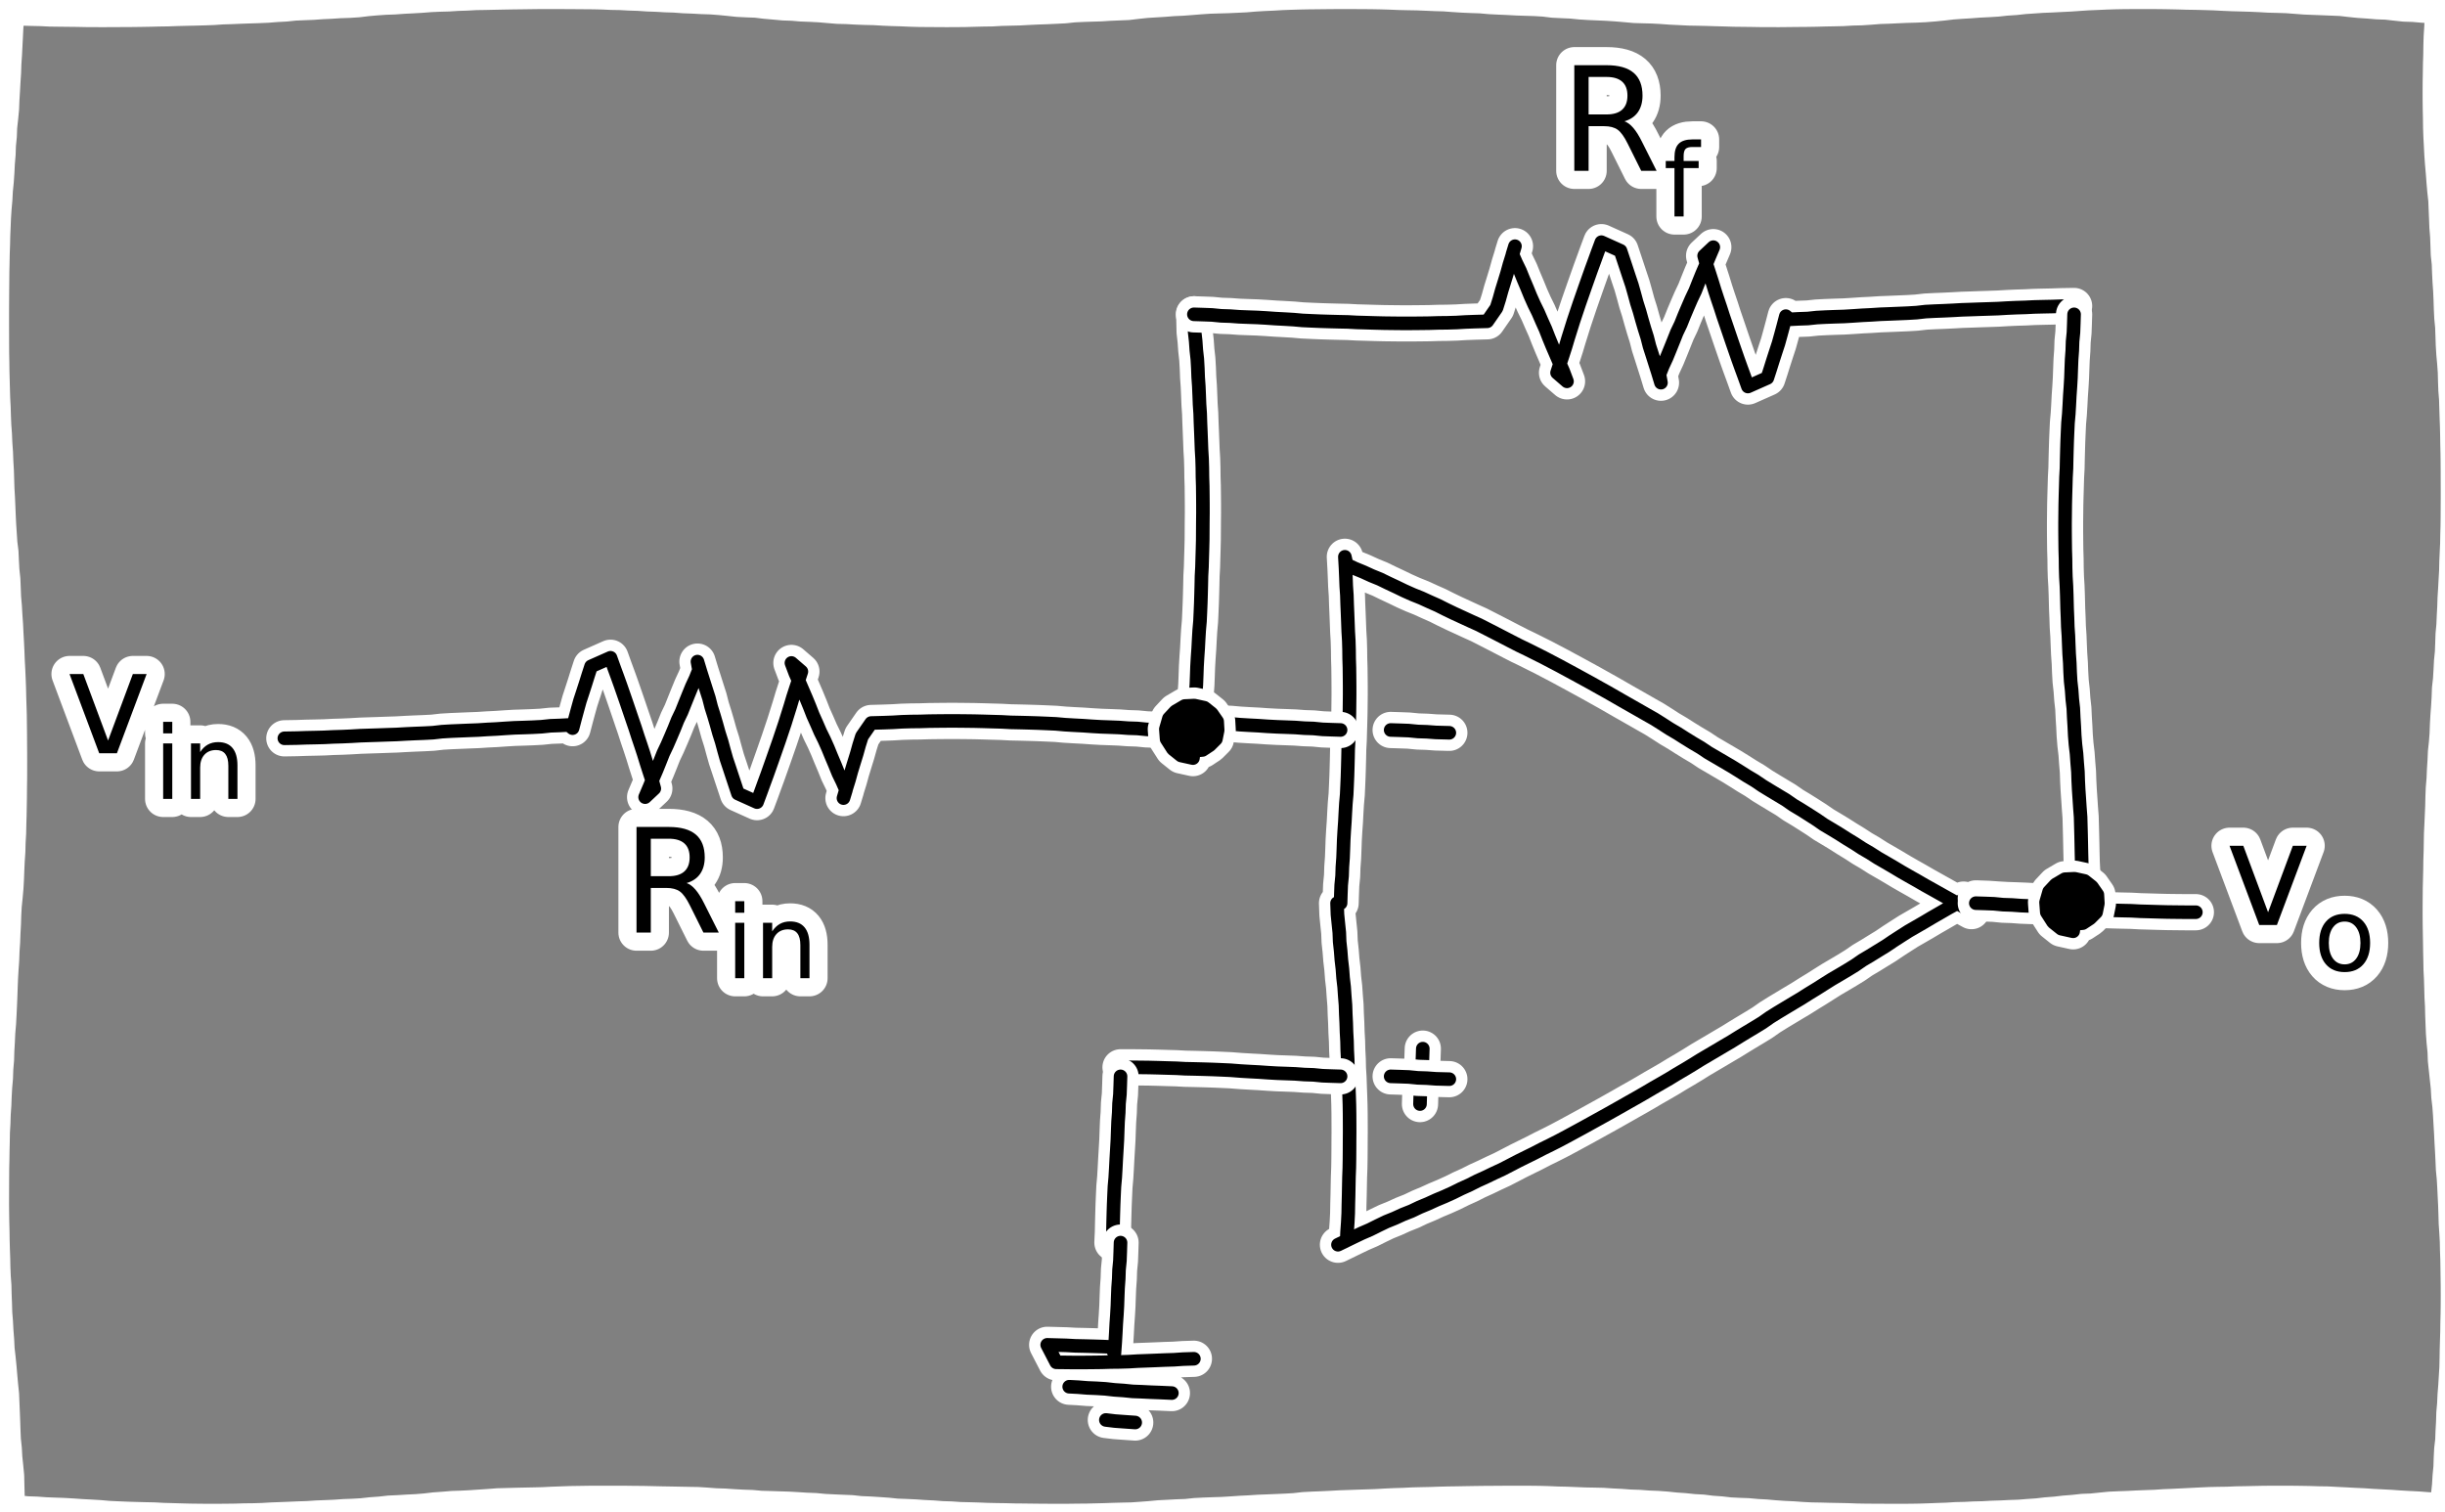 <?xml version="1.0" encoding="utf-8" standalone="no"?>
<!DOCTYPE svg PUBLIC "-//W3C//DTD SVG 1.1//EN"
  "http://www.w3.org/Graphics/SVG/1.1/DTD/svg11.dtd">
<!-- Created with matplotlib (http://matplotlib.org/) -->
<svg height="167pt" version="1.1" viewBox="0 0 270 167" width="270pt" xmlns="http://www.w3.org/2000/svg" xmlns:xlink="http://www.w3.org/1999/xlink">
 <rect x="0" y="0" width="270" height="167" fill="#808080" stroke="none"/>
 <defs>
  <style type="text/css">
*{stroke-linecap:butt;stroke-linejoin:round;stroke-miterlimit:100000;}
  </style>
 </defs>
 <g id="figure_1">
  <g id="patch_1">
   <path d="M 0 167.064 
L 1 167.095 
L 2 167.132 
L 3 167.23 
L 4 167.263 
L 5 167.336 
L 6 167.375 
L 7 167.41 
L 8 167.468 
L 9 167.538 
L 10 167.59 
L 11 167.649 
L 12 167.738 
L 13 167.784 
L 14 167.826 
L 15 167.857 
L 16 167.883 
L 17 167.904 
L 18 167.958 
L 19 167.986 
L 20 168.016 
L 21 168.041 
L 22 168.053 
L 23 168.063 
L 24 168.062 
L 25 168.053 
L 26 168.041 
L 27 168.01 
L 28 167.999 
L 29 167.969 
L 30 167.909 
L 31 167.872 
L 32 167.833 
L 33 167.79 
L 34 167.758 
L 35 167.69 
L 36 167.651 
L 37 167.608 
L 38 167.538 
L 39 167.501 
L 40 167.443 
L 41 167.332 
L 42 167.261 
L 43 167.149 
L 44 167.103 
L 45 167.041 
L 46 166.993 
L 47 166.912 
L 48 166.794 
L 49 166.723 
L 50 166.64 
L 51 166.607 
L 52 166.556 
L 53 166.487 
L 54 166.421 
L 55 166.344 
L 56 166.317 
L 57 166.29 
L 58 166.268 
L 59 166.248 
L 60 166.222 
L 61 166.172 
L 62 166.137 
L 63 166.101 
L 64 166.086 
L 65 166.07 
L 66 166.067 
L 67 166.064 
L 68 166.065 
L 69 166.067 
L 70 166.08 
L 71 166.088 
L 72 166.11 
L 73 166.133 
L 74 166.15 
L 75 166.169 
L 76 166.189 
L 77 166.206 
L 78 166.268 
L 79 166.344 
L 80 166.376 
L 81 166.444 
L 82 166.498 
L 83 166.532 
L 84 166.622 
L 85 166.65 
L 86 166.682 
L 87 166.713 
L 88 166.768 
L 89 166.832 
L 90 166.87 
L 91 166.966 
L 92 167.016 
L 93 167.06 
L 94 167.1 
L 95 167.208 
L 96 167.25 
L 97 167.312 
L 98 167.382 
L 99 167.486 
L 100 167.523 
L 101 167.569 
L 102 167.638 
L 103 167.686 
L 104 167.764 
L 105 167.795 
L 106 167.864 
L 107 167.888 
L 108 167.917 
L 109 167.958 
L 110 167.98 
L 111 167.994 
L 112 168.021 
L 113 168.03 
L 114 168.042 
L 115 168.054 
L 116 168.059 
L 117 168.064 
L 118 168.058 
L 119 168.045 
L 120 168.038 
L 121 168.013 
L 122 167.989 
L 123 167.953 
L 124 167.927 
L 125 167.905 
L 126 167.836 
L 127 167.761 
L 128 167.667 
L 129 167.616 
L 130 167.563 
L 131 167.527 
L 132 167.421 
L 133 167.369 
L 134 167.332 
L 135 167.301 
L 136 167.24 
L 137 167.172 
L 138 167.123 
L 139 167.058 
L 140 167.02 
L 141 166.978 
L 142 166.936 
L 143 166.877 
L 144 166.763 
L 145 166.711 
L 146 166.672 
L 147 166.625 
L 148 166.568 
L 149 166.535 
L 150 166.499 
L 151 166.467 
L 152 166.433 
L 153 166.374 
L 154 166.329 
L 155 166.299 
L 156 166.249 
L 157 166.224 
L 158 166.203 
L 159 166.168 
L 160 166.144 
L 161 166.13 
L 162 166.111 
L 163 166.095 
L 164 166.082 
L 165 166.077 
L 166 166.07 
L 167 166.064 
L 168 166.066 
L 169 166.069 
L 170 166.08 
L 171 166.108 
L 172 166.152 
L 173 166.173 
L 174 166.214 
L 175 166.254 
L 176 166.273 
L 177 166.296 
L 178 166.362 
L 179 166.412 
L 180 166.486 
L 181 166.517 
L 182 166.594 
L 183 166.632 
L 184 166.706 
L 185 166.81 
L 186 166.88 
L 187 166.985 
L 188 167.04 
L 189 167.164 
L 190 167.234 
L 191 167.35 
L 192 167.4 
L 193 167.436 
L 194 167.527 
L 195 167.581 
L 196 167.669 
L 197 167.738 
L 198 167.784 
L 199 167.857 
L 200 167.907 
L 201 167.924 
L 202 167.951 
L 203 167.97 
L 204 167.99 
L 205 168.028 
L 206 168.045 
L 207 168.053 
L 208 168.057 
L 209 168.064 
L 210 168.061 
L 211 168.056 
L 212 168.039 
L 213 168.007 
L 214 167.969 
L 215 167.935 
L 216 167.872 
L 217 167.85 
L 218 167.799 
L 219 167.775 
L 220 167.719 
L 221 167.688 
L 222 167.638 
L 223 167.605 
L 224 167.525 
L 225 167.456 
L 226 167.34 
L 227 167.265 
L 228 167.149 
L 229 167.07 
L 230 166.961 
L 231 166.922 
L 232 166.819 
L 233 166.719 
L 234 166.674 
L 235 166.639 
L 236 166.587 
L 237 166.548 
L 238 166.512 
L 239 166.444 
L 240 166.405 
L 241 166.355 
L 242 166.306 
L 243 166.255 
L 244 166.21 
L 245 166.188 
L 246 166.173 
L 247 166.13 
L 248 166.115 
L 249 166.093 
L 250 166.072 
L 251 166.067 
L 252 166.064 
L 253 166.067 
L 254 166.079 
L 255 166.096 
L 256 166.127 
L 257 166.141 
L 258 166.194 
L 259 166.243 
L 260 166.298 
L 261 166.342 
L 262 166.412 
L 263 166.463 
L 264 166.516 
L 265 166.586 
L 266 166.643 
L 267 166.693 
L 268 166.771 
L 269 166.829 
L 270.528 166.889 
L 270.391 166.064 
L 270.456 165.064 
L 270.561 164.064 
L 270.621 163.064 
L 270.718 162.064 
L 270.75 161.064 
L 270.801 160.064 
L 270.917 159.064 
L 270.953 158.064 
L 271.009 157.064 
L 271.039 156.064 
L 271.127 155.064 
L 271.172 154.064 
L 271.253 153.064 
L 271.313 152.064 
L 271.376 151.064 
L 271.399 150.064 
L 271.415 149.064 
L 271.444 148.064 
L 271.475 147.064 
L 271.487 146.064 
L 271.512 145.064 
L 271.524 144.064 
L 271.528 143.064 
L 271.524 142.064 
L 271.511 141.064 
L 271.497 140.064 
L 271.481 139.064 
L 271.445 138.064 
L 271.425 137.064 
L 271.369 136.064 
L 271.302 135.064 
L 271.274 134.064 
L 271.24 133.064 
L 271.191 132.064 
L 271.143 131.064 
L 271.084 130.064 
L 270.988 129.064 
L 270.945 128.064 
L 270.895 127.064 
L 270.837 126.064 
L 270.789 125.064 
L 270.728 124.064 
L 270.672 123.064 
L 270.598 122.064 
L 270.481 121.064 
L 270.425 120.064 
L 270.317 119.064 
L 270.211 118.064 
L 270.103 117.064 
L 270.068 116.064 
L 269.965 115.064 
L 269.889 114.064 
L 269.85 113.064 
L 269.811 112.064 
L 269.788 111.064 
L 269.732 110.064 
L 269.706 109.064 
L 269.676 108.064 
L 269.625 107.064 
L 269.607 106.064 
L 269.585 105.064 
L 269.572 104.064 
L 269.553 103.064 
L 269.536 102.064 
L 269.529 101.064 
L 269.53 100.064 
L 269.537 99.064 
L 269.546 98.064 
L 269.57 97.064 
L 269.595 96.064 
L 269.607 95.064 
L 269.64 94.064 
L 269.657 93.064 
L 269.675 92.064 
L 269.724 91.064 
L 269.768 90.064 
L 269.811 89.064 
L 269.834 88.064 
L 269.874 87.064 
L 269.959 86.064 
L 270.001 85.064 
L 270.066 84.064 
L 270.11 83.064 
L 270.218 82.064 
L 270.295 81.064 
L 270.331 80.064 
L 270.386 79.064 
L 270.461 78.064 
L 270.52 77.064 
L 270.557 76.064 
L 270.669 75.064 
L 270.73 74.064 
L 270.781 73.064 
L 270.88 72.064 
L 270.918 71.064 
L 270.953 70.064 
L 271.045 69.064 
L 271.088 68.064 
L 271.141 67.064 
L 271.174 66.064 
L 271.237 65.064 
L 271.291 64.064 
L 271.348 63.064 
L 271.37 62.064 
L 271.414 61.064 
L 271.461 60.064 
L 271.478 59.064 
L 271.506 58.064 
L 271.517 57.064 
L 271.521 56.064 
L 271.527 55.064 
L 271.527 54.064 
L 271.524 53.064 
L 271.521 52.064 
L 271.515 51.064 
L 271.502 50.064 
L 271.478 49.064 
L 271.463 48.064 
L 271.44 47.064 
L 271.403 46.064 
L 271.372 45.064 
L 271.342 44.064 
L 271.263 43.064 
L 271.227 42.064 
L 271.201 41.064 
L 271.13 40.064 
L 271.039 39.064 
L 270.977 38.064 
L 270.944 37.064 
L 270.909 36.064 
L 270.812 35.064 
L 270.764 34.064 
L 270.733 33.064 
L 270.689 32.064 
L 270.619 31.064 
L 270.569 30.064 
L 270.534 29.064 
L 270.425 28.064 
L 270.391 27.064 
L 270.354 26.064 
L 270.274 25.064 
L 270.235 24.064 
L 270.193 23.064 
L 270.151 22.064 
L 270.041 21.064 
L 269.953 20.064 
L 269.878 19.064 
L 269.79 18.064 
L 269.716 17.064 
L 269.666 16.064 
L 269.611 15.064 
L 269.576 14.064 
L 269.564 13.064 
L 269.542 12.064 
L 269.53 11.064 
L 269.528 10.064 
L 269.534 9.064 
L 269.55 8.064 
L 269.566 7.064 
L 269.598 6.064 
L 269.611 5.064 
L 269.641 4.064 
L 269.704 3.064 
L 269.753 2.064 
L 269.799 1.064 
L 269.881 0 
L 269.528 0.601 
L 268.528 0.567 
L 267.528 0.513 
L 266.528 0.424 
L 265.528 0.393 
L 264.528 0.285 
L 263.528 0.173 
L 262.528 0.137 
L 261.528 0.053 
L 260.528 -0.013 
L 259.528 -0.115 
L 258.528 -0.231 
L 257.528 -0.272 
L 256.528 -0.313 
L 255.528 -0.35 
L 254.528 -0.391 
L 253.528 -0.467 
L 252.528 -0.543 
L 251.528 -0.574 
L 250.528 -0.6 
L 249.528 -0.657 
L 248.528 -0.701 
L 247.528 -0.731 
L 246.528 -0.758 
L 245.528 -0.801 
L 244.528 -0.854 
L 243.528 -0.885 
L 242.528 -0.911 
L 241.528 -0.926 
L 240.528 -0.956 
L 239.528 -0.977 
L 238.528 -0.994 
L 237.528 -0.999 
L 236.528 -1 
L 235.528 -0.998 
L 234.528 -0.992 
L 233.528 -0.973 
L 232.528 -0.941 
L 231.528 -0.895 
L 230.528 -0.853 
L 229.528 -0.786 
L 228.528 -0.717 
L 227.528 -0.669 
L 226.528 -0.618 
L 225.528 -0.578 
L 224.528 -0.509 
L 223.528 -0.442 
L 222.528 -0.333 
L 221.528 -0.268 
L 220.528 -0.16 
L 219.528 -0.099 
L 218.528 -0.05 
L 217.528 0.026 
L 216.528 0.086 
L 215.528 0.16 
L 214.528 0.279 
L 213.528 0.377 
L 212.528 0.456 
L 211.528 0.502 
L 210.528 0.529 
L 209.528 0.573 
L 208.528 0.621 
L 207.528 0.653 
L 206.528 0.733 
L 205.528 0.8 
L 204.528 0.824 
L 203.528 0.884 
L 202.528 0.907 
L 201.528 0.925 
L 200.528 0.954 
L 199.528 0.97 
L 198.528 0.978 
L 197.528 0.989 
L 196.528 0.999 
L 195.528 0.998 
L 194.528 0.995 
L 193.528 0.978 
L 192.528 0.966 
L 191.528 0.955 
L 190.528 0.924 
L 189.528 0.898 
L 188.528 0.867 
L 187.528 0.844 
L 186.528 0.826 
L 185.528 0.777 
L 184.528 0.729 
L 183.528 0.657 
L 182.528 0.601 
L 181.528 0.575 
L 180.528 0.545 
L 179.528 0.455 
L 178.528 0.37 
L 177.528 0.304 
L 176.528 0.259 
L 175.528 0.216 
L 174.528 0.154 
L 173.528 0.054 
L 172.528 0.01 
L 171.528 -0.04 
L 170.528 -0.162 
L 169.528 -0.222 
L 168.528 -0.253 
L 167.528 -0.286 
L 166.528 -0.34 
L 165.528 -0.383 
L 164.528 -0.434 
L 163.528 -0.523 
L 162.528 -0.557 
L 161.528 -0.601 
L 160.528 -0.664 
L 159.528 -0.74 
L 158.528 -0.768 
L 157.528 -0.811 
L 156.528 -0.853 
L 155.528 -0.87 
L 154.528 -0.893 
L 153.528 -0.935 
L 152.528 -0.965 
L 151.528 -0.984 
L 150.528 -0.993 
L 149.528 -0.997 
L 148.528 -1 
L 147.528 -0.998 
L 146.528 -0.989 
L 145.528 -0.978 
L 144.528 -0.968 
L 143.528 -0.949 
L 142.528 -0.919 
L 141.528 -0.881 
L 140.528 -0.821 
L 139.528 -0.778 
L 138.528 -0.717 
L 137.528 -0.633 
L 136.528 -0.585 
L 135.528 -0.541 
L 134.528 -0.514 
L 133.528 -0.482 
L 132.528 -0.415 
L 131.528 -0.334 
L 130.528 -0.259 
L 129.528 -0.215 
L 128.528 -0.135 
L 127.528 -0.074 
L 126.528 -0.01 
L 125.528 0.097 
L 124.528 0.216 
L 123.528 0.258 
L 122.528 0.301 
L 121.528 0.363 
L 120.528 0.393 
L 119.528 0.426 
L 118.528 0.477 
L 117.528 0.583 
L 116.528 0.631 
L 115.528 0.678 
L 114.528 0.712 
L 113.528 0.759 
L 112.528 0.814 
L 111.528 0.838 
L 110.528 0.864 
L 109.528 0.92 
L 108.528 0.934 
L 107.528 0.96 
L 106.528 0.987 
L 105.528 0.995 
L 104.528 1 
L 103.528 0.994 
L 102.528 0.987 
L 101.528 0.98 
L 100.528 0.952 
L 99.528 0.908 
L 98.528 0.879 
L 97.528 0.837 
L 96.528 0.778 
L 95.528 0.755 
L 94.528 0.718 
L 93.528 0.661 
L 92.528 0.636 
L 91.528 0.554 
L 90.528 0.467 
L 89.528 0.416 
L 88.528 0.379 
L 87.528 0.294 
L 86.528 0.26 
L 85.528 0.168 
L 84.528 0.081 
L 83.528 -0.042 
L 82.528 -0.08 
L 81.528 -0.128 
L 80.528 -0.233 
L 79.528 -0.331 
L 78.528 -0.407 
L 77.528 -0.439 
L 76.528 -0.494 
L 75.528 -0.532 
L 74.528 -0.606 
L 73.528 -0.638 
L 72.528 -0.695 
L 71.528 -0.731 
L 70.528 -0.799 
L 69.528 -0.831 
L 68.528 -0.886 
L 67.528 -0.904 
L 66.528 -0.95 
L 65.528 -0.973 
L 64.528 -0.981 
L 63.528 -0.989 
L 62.528 -0.995 
L 61.528 -0.998 
L 60.528 -1 
L 59.528 -0.998 
L 58.528 -0.985 
L 57.528 -0.971 
L 56.528 -0.959 
L 55.528 -0.941 
L 54.528 -0.92 
L 53.528 -0.897 
L 52.528 -0.882 
L 51.528 -0.827 
L 50.528 -0.794 
L 49.528 -0.731 
L 48.528 -0.704 
L 47.528 -0.66 
L 46.528 -0.581 
L 45.528 -0.523 
L 44.528 -0.473 
L 43.528 -0.401 
L 42.528 -0.365 
L 41.528 -0.296 
L 40.528 -0.208 
L 39.528 -0.087 
L 38.528 -0.021 
L 37.528 0.012 
L 36.528 0.077 
L 35.528 0.123 
L 34.528 0.195 
L 33.528 0.235 
L 32.528 0.277 
L 31.528 0.383 
L 30.528 0.436 
L 29.528 0.515 
L 28.528 0.558 
L 27.528 0.59 
L 26.528 0.625 
L 25.528 0.667 
L 24.528 0.699 
L 23.528 0.767 
L 22.528 0.803 
L 21.528 0.831 
L 20.528 0.852 
L 19.528 0.878 
L 18.528 0.915 
L 17.528 0.93 
L 16.528 0.955 
L 15.528 0.973 
L 14.528 0.985 
L 13.528 0.99 
L 12.528 0.995 
L 11.528 1 
L 10.528 0.998 
L 9.528 0.992 
L 8.528 0.972 
L 7.528 0.961 
L 6.528 0.95 
L 5.528 0.937 
L 4.528 0.886 
L 3.528 0.865 
L 2.528 0.837 
L 1.528 0.781 
L 0 0.758 
L 0.707 1 
L 0.666 2 
L 0.583 3 
L 0.534 4 
L 0.483 5 
L 0.432 6 
L 0.364 7 
L 0.331 8 
L 0.265 9 
L 0.209 10 
L 0.148 11 
L 0.108 12 
L 0.011 13 
L -0.1 14 
L -0.139 15 
L -0.237 16 
L -0.272 17 
L -0.356 18 
L -0.406 19 
L -0.475 20 
L -0.576 21 
L -0.629 22 
L -0.718 23 
L -0.783 24 
L -0.824 25 
L -0.867 26 
L -0.889 27 
L -0.926 28 
L -0.944 29 
L -0.967 30 
L -0.976 31 
L -0.985 32 
L -0.992 33 
L -0.999 34 
L -1 35 
L -1 36 
L -0.997 37 
L -0.994 38 
L -0.989 39 
L -0.969 40 
L -0.957 41 
L -0.93 42 
L -0.903 43 
L -0.875 44 
L -0.821 45 
L -0.791 46 
L -0.75 47 
L -0.676 48 
L -0.633 49 
L -0.562 50 
L -0.524 51 
L -0.464 52 
L -0.433 53 
L -0.402 54 
L -0.343 55 
L -0.3 56 
L -0.259 57 
L -0.21 58 
L -0.144 59 
L -0.078 60 
L 0.047 61 
L 0.091 62 
L 0.145 63 
L 0.252 64 
L 0.294 65 
L 0.332 66 
L 0.421 67 
L 0.478 68 
L 0.548 69 
L 0.597 70 
L 0.653 71 
L 0.7 72 
L 0.739 73 
L 0.793 74 
L 0.838 75 
L 0.875 76 
L 0.897 77 
L 0.93 78 
L 0.96 79 
L 0.972 80 
L 0.984 81 
L 0.989 82 
L 0.997 83 
L 1 84 
L 0.999 85 
L 0.996 86 
L 0.981 87 
L 0.974 88 
L 0.957 89 
L 0.939 90 
L 0.909 91 
L 0.887 92 
L 0.83 93 
L 0.804 94 
L 0.736 95 
L 0.689 96 
L 0.652 97 
L 0.596 98 
L 0.507 99 
L 0.404 100 
L 0.35 101 
L 0.319 102 
L 0.264 103 
L 0.226 104 
L 0.158 105 
L 0.122 106 
L 0.052 107 
L -0.007 108 
L -0.046 109 
L -0.08 110 
L -0.122 111 
L -0.169 112 
L -0.224 113 
L -0.31 114 
L -0.356 115 
L -0.414 116 
L -0.444 117 
L -0.529 118 
L -0.563 119 
L -0.651 120 
L -0.706 121 
L -0.744 122 
L -0.814 123 
L -0.845 124 
L -0.903 125 
L -0.92 126 
L -0.944 127 
L -0.96 128 
L -0.983 129 
L -0.99 130 
L -0.994 131 
L -0.998 132 
L -1 133 
L -0.991 134 
L -0.975 135 
L -0.949 136 
L -0.935 137 
L -0.906 138 
L -0.871 139 
L -0.851 140 
L -0.81 141 
L -0.736 142 
L -0.713 143 
L -0.673 144 
L -0.645 145 
L -0.565 146 
L -0.511 147 
L -0.433 148 
L -0.384 149 
L -0.27 150 
L -0.17 151 
L -0.085 152 
L 0.006 153 
L 0.109 154 
L 0.15 155 
L 0.193 156 
L 0.232 157 
L 0.265 158 
L 0.308 159 
L 0.414 160 
L 0.47 161 
L 0.575 162 
L 0.672 163 
L 0.695 164 
L 0.722 165 
L 0.752 166 
L 0.825 167.064 
z
" style="fill:none;stroke:#ffffff;stroke-linejoin:miter;stroke-width:4.0;"/>
   <path d="M 0 167.064 
L 1 167.095 
L 2 167.132 
L 3 167.23 
L 4 167.263 
L 5 167.336 
L 6 167.375 
L 7 167.41 
L 8 167.468 
L 9 167.538 
L 10 167.59 
L 11 167.649 
L 12 167.738 
L 13 167.784 
L 14 167.826 
L 15 167.857 
L 16 167.883 
L 17 167.904 
L 18 167.958 
L 19 167.986 
L 20 168.016 
L 21 168.041 
L 22 168.053 
L 23 168.063 
L 24 168.062 
L 25 168.053 
L 26 168.041 
L 27 168.01 
L 28 167.999 
L 29 167.969 
L 30 167.909 
L 31 167.872 
L 32 167.833 
L 33 167.79 
L 34 167.758 
L 35 167.69 
L 36 167.651 
L 37 167.608 
L 38 167.538 
L 39 167.501 
L 40 167.443 
L 41 167.332 
L 42 167.261 
L 43 167.149 
L 44 167.103 
L 45 167.041 
L 46 166.993 
L 47 166.912 
L 48 166.794 
L 49 166.723 
L 50 166.64 
L 51 166.607 
L 52 166.556 
L 53 166.487 
L 54 166.421 
L 55 166.344 
L 56 166.317 
L 57 166.29 
L 58 166.268 
L 59 166.248 
L 60 166.222 
L 61 166.172 
L 62 166.137 
L 63 166.101 
L 64 166.086 
L 65 166.07 
L 66 166.067 
L 67 166.064 
L 68 166.065 
L 69 166.067 
L 70 166.08 
L 71 166.088 
L 72 166.11 
L 73 166.133 
L 74 166.15 
L 75 166.169 
L 76 166.189 
L 77 166.206 
L 78 166.268 
L 79 166.344 
L 80 166.376 
L 81 166.444 
L 82 166.498 
L 83 166.532 
L 84 166.622 
L 85 166.65 
L 86 166.682 
L 87 166.713 
L 88 166.768 
L 89 166.832 
L 90 166.87 
L 91 166.966 
L 92 167.016 
L 93 167.06 
L 94 167.1 
L 95 167.208 
L 96 167.25 
L 97 167.312 
L 98 167.382 
L 99 167.486 
L 100 167.523 
L 101 167.569 
L 102 167.638 
L 103 167.686 
L 104 167.764 
L 105 167.795 
L 106 167.864 
L 107 167.888 
L 108 167.917 
L 109 167.958 
L 110 167.98 
L 111 167.994 
L 112 168.021 
L 113 168.03 
L 114 168.042 
L 115 168.054 
L 116 168.059 
L 117 168.064 
L 118 168.058 
L 119 168.045 
L 120 168.038 
L 121 168.013 
L 122 167.989 
L 123 167.953 
L 124 167.927 
L 125 167.905 
L 126 167.836 
L 127 167.761 
L 128 167.667 
L 129 167.616 
L 130 167.563 
L 131 167.527 
L 132 167.421 
L 133 167.369 
L 134 167.332 
L 135 167.301 
L 136 167.24 
L 137 167.172 
L 138 167.123 
L 139 167.058 
L 140 167.02 
L 141 166.978 
L 142 166.936 
L 143 166.877 
L 144 166.763 
L 145 166.711 
L 146 166.672 
L 147 166.625 
L 148 166.568 
L 149 166.535 
L 150 166.499 
L 151 166.467 
L 152 166.433 
L 153 166.374 
L 154 166.329 
L 155 166.299 
L 156 166.249 
L 157 166.224 
L 158 166.203 
L 159 166.168 
L 160 166.144 
L 161 166.13 
L 162 166.111 
L 163 166.095 
L 164 166.082 
L 165 166.077 
L 166 166.07 
L 167 166.064 
L 168 166.066 
L 169 166.069 
L 170 166.08 
L 171 166.108 
L 172 166.152 
L 173 166.173 
L 174 166.214 
L 175 166.254 
L 176 166.273 
L 177 166.296 
L 178 166.362 
L 179 166.412 
L 180 166.486 
L 181 166.517 
L 182 166.594 
L 183 166.632 
L 184 166.706 
L 185 166.81 
L 186 166.88 
L 187 166.985 
L 188 167.04 
L 189 167.164 
L 190 167.234 
L 191 167.35 
L 192 167.4 
L 193 167.436 
L 194 167.527 
L 195 167.581 
L 196 167.669 
L 197 167.738 
L 198 167.784 
L 199 167.857 
L 200 167.907 
L 201 167.924 
L 202 167.951 
L 203 167.97 
L 204 167.99 
L 205 168.028 
L 206 168.045 
L 207 168.053 
L 208 168.057 
L 209 168.064 
L 210 168.061 
L 211 168.056 
L 212 168.039 
L 213 168.007 
L 214 167.969 
L 215 167.935 
L 216 167.872 
L 217 167.85 
L 218 167.799 
L 219 167.775 
L 220 167.719 
L 221 167.688 
L 222 167.638 
L 223 167.605 
L 224 167.525 
L 225 167.456 
L 226 167.34 
L 227 167.265 
L 228 167.149 
L 229 167.07 
L 230 166.961 
L 231 166.922 
L 232 166.819 
L 233 166.719 
L 234 166.674 
L 235 166.639 
L 236 166.587 
L 237 166.548 
L 238 166.512 
L 239 166.444 
L 240 166.405 
L 241 166.355 
L 242 166.306 
L 243 166.255 
L 244 166.21 
L 245 166.188 
L 246 166.173 
L 247 166.13 
L 248 166.115 
L 249 166.093 
L 250 166.072 
L 251 166.067 
L 252 166.064 
L 253 166.067 
L 254 166.079 
L 255 166.096 
L 256 166.127 
L 257 166.141 
L 258 166.194 
L 259 166.243 
L 260 166.298 
L 261 166.342 
L 262 166.412 
L 263 166.463 
L 264 166.516 
L 265 166.586 
L 266 166.643 
L 267 166.693 
L 268 166.771 
L 269 166.829 
L 270.528 166.889 
L 270.391 166.064 
L 270.456 165.064 
L 270.561 164.064 
L 270.621 163.064 
L 270.718 162.064 
L 270.75 161.064 
L 270.801 160.064 
L 270.917 159.064 
L 270.953 158.064 
L 271.009 157.064 
L 271.039 156.064 
L 271.127 155.064 
L 271.172 154.064 
L 271.253 153.064 
L 271.313 152.064 
L 271.376 151.064 
L 271.399 150.064 
L 271.415 149.064 
L 271.444 148.064 
L 271.475 147.064 
L 271.487 146.064 
L 271.512 145.064 
L 271.524 144.064 
L 271.528 143.064 
L 271.524 142.064 
L 271.511 141.064 
L 271.497 140.064 
L 271.481 139.064 
L 271.445 138.064 
L 271.425 137.064 
L 271.369 136.064 
L 271.302 135.064 
L 271.274 134.064 
L 271.24 133.064 
L 271.191 132.064 
L 271.143 131.064 
L 271.084 130.064 
L 270.988 129.064 
L 270.945 128.064 
L 270.895 127.064 
L 270.837 126.064 
L 270.789 125.064 
L 270.728 124.064 
L 270.672 123.064 
L 270.598 122.064 
L 270.481 121.064 
L 270.425 120.064 
L 270.317 119.064 
L 270.211 118.064 
L 270.103 117.064 
L 270.068 116.064 
L 269.965 115.064 
L 269.889 114.064 
L 269.85 113.064 
L 269.811 112.064 
L 269.788 111.064 
L 269.732 110.064 
L 269.706 109.064 
L 269.676 108.064 
L 269.625 107.064 
L 269.607 106.064 
L 269.585 105.064 
L 269.572 104.064 
L 269.553 103.064 
L 269.536 102.064 
L 269.529 101.064 
L 269.53 100.064 
L 269.537 99.064 
L 269.546 98.064 
L 269.57 97.064 
L 269.595 96.064 
L 269.607 95.064 
L 269.64 94.064 
L 269.657 93.064 
L 269.675 92.064 
L 269.724 91.064 
L 269.768 90.064 
L 269.811 89.064 
L 269.834 88.064 
L 269.874 87.064 
L 269.959 86.064 
L 270.001 85.064 
L 270.066 84.064 
L 270.11 83.064 
L 270.218 82.064 
L 270.295 81.064 
L 270.331 80.064 
L 270.386 79.064 
L 270.461 78.064 
L 270.52 77.064 
L 270.557 76.064 
L 270.669 75.064 
L 270.73 74.064 
L 270.781 73.064 
L 270.88 72.064 
L 270.918 71.064 
L 270.953 70.064 
L 271.045 69.064 
L 271.088 68.064 
L 271.141 67.064 
L 271.174 66.064 
L 271.237 65.064 
L 271.291 64.064 
L 271.348 63.064 
L 271.37 62.064 
L 271.414 61.064 
L 271.461 60.064 
L 271.478 59.064 
L 271.506 58.064 
L 271.517 57.064 
L 271.521 56.064 
L 271.527 55.064 
L 271.527 54.064 
L 271.524 53.064 
L 271.521 52.064 
L 271.515 51.064 
L 271.502 50.064 
L 271.478 49.064 
L 271.463 48.064 
L 271.44 47.064 
L 271.403 46.064 
L 271.372 45.064 
L 271.342 44.064 
L 271.263 43.064 
L 271.227 42.064 
L 271.201 41.064 
L 271.13 40.064 
L 271.039 39.064 
L 270.977 38.064 
L 270.944 37.064 
L 270.909 36.064 
L 270.812 35.064 
L 270.764 34.064 
L 270.733 33.064 
L 270.689 32.064 
L 270.619 31.064 
L 270.569 30.064 
L 270.534 29.064 
L 270.425 28.064 
L 270.391 27.064 
L 270.354 26.064 
L 270.274 25.064 
L 270.235 24.064 
L 270.193 23.064 
L 270.151 22.064 
L 270.041 21.064 
L 269.953 20.064 
L 269.878 19.064 
L 269.79 18.064 
L 269.716 17.064 
L 269.666 16.064 
L 269.611 15.064 
L 269.576 14.064 
L 269.564 13.064 
L 269.542 12.064 
L 269.53 11.064 
L 269.528 10.064 
L 269.534 9.064 
L 269.55 8.064 
L 269.566 7.064 
L 269.598 6.064 
L 269.611 5.064 
L 269.641 4.064 
L 269.704 3.064 
L 269.753 2.064 
L 269.799 1.064 
L 269.881 0 
L 269.528 0.601 
L 268.528 0.567 
L 267.528 0.513 
L 266.528 0.424 
L 265.528 0.393 
L 264.528 0.285 
L 263.528 0.173 
L 262.528 0.137 
L 261.528 0.053 
L 260.528 -0.013 
L 259.528 -0.115 
L 258.528 -0.231 
L 257.528 -0.272 
L 256.528 -0.313 
L 255.528 -0.35 
L 254.528 -0.391 
L 253.528 -0.467 
L 252.528 -0.543 
L 251.528 -0.574 
L 250.528 -0.6 
L 249.528 -0.657 
L 248.528 -0.701 
L 247.528 -0.731 
L 246.528 -0.758 
L 245.528 -0.801 
L 244.528 -0.854 
L 243.528 -0.885 
L 242.528 -0.911 
L 241.528 -0.926 
L 240.528 -0.956 
L 239.528 -0.977 
L 238.528 -0.994 
L 237.528 -0.999 
L 236.528 -1 
L 235.528 -0.998 
L 234.528 -0.992 
L 233.528 -0.973 
L 232.528 -0.941 
L 231.528 -0.895 
L 230.528 -0.853 
L 229.528 -0.786 
L 228.528 -0.717 
L 227.528 -0.669 
L 226.528 -0.618 
L 225.528 -0.578 
L 224.528 -0.509 
L 223.528 -0.442 
L 222.528 -0.333 
L 221.528 -0.268 
L 220.528 -0.16 
L 219.528 -0.099 
L 218.528 -0.05 
L 217.528 0.026 
L 216.528 0.086 
L 215.528 0.16 
L 214.528 0.279 
L 213.528 0.377 
L 212.528 0.456 
L 211.528 0.502 
L 210.528 0.529 
L 209.528 0.573 
L 208.528 0.621 
L 207.528 0.653 
L 206.528 0.733 
L 205.528 0.8 
L 204.528 0.824 
L 203.528 0.884 
L 202.528 0.907 
L 201.528 0.925 
L 200.528 0.954 
L 199.528 0.97 
L 198.528 0.978 
L 197.528 0.989 
L 196.528 0.999 
L 195.528 0.998 
L 194.528 0.995 
L 193.528 0.978 
L 192.528 0.966 
L 191.528 0.955 
L 190.528 0.924 
L 189.528 0.898 
L 188.528 0.867 
L 187.528 0.844 
L 186.528 0.826 
L 185.528 0.777 
L 184.528 0.729 
L 183.528 0.657 
L 182.528 0.601 
L 181.528 0.575 
L 180.528 0.545 
L 179.528 0.455 
L 178.528 0.37 
L 177.528 0.304 
L 176.528 0.259 
L 175.528 0.216 
L 174.528 0.154 
L 173.528 0.054 
L 172.528 0.01 
L 171.528 -0.04 
L 170.528 -0.162 
L 169.528 -0.222 
L 168.528 -0.253 
L 167.528 -0.286 
L 166.528 -0.34 
L 165.528 -0.383 
L 164.528 -0.434 
L 163.528 -0.523 
L 162.528 -0.557 
L 161.528 -0.601 
L 160.528 -0.664 
L 159.528 -0.74 
L 158.528 -0.768 
L 157.528 -0.811 
L 156.528 -0.853 
L 155.528 -0.87 
L 154.528 -0.893 
L 153.528 -0.935 
L 152.528 -0.965 
L 151.528 -0.984 
L 150.528 -0.993 
L 149.528 -0.997 
L 148.528 -1 
L 147.528 -0.998 
L 146.528 -0.989 
L 145.528 -0.978 
L 144.528 -0.968 
L 143.528 -0.949 
L 142.528 -0.919 
L 141.528 -0.881 
L 140.528 -0.821 
L 139.528 -0.778 
L 138.528 -0.717 
L 137.528 -0.633 
L 136.528 -0.585 
L 135.528 -0.541 
L 134.528 -0.514 
L 133.528 -0.482 
L 132.528 -0.415 
L 131.528 -0.334 
L 130.528 -0.259 
L 129.528 -0.215 
L 128.528 -0.135 
L 127.528 -0.074 
L 126.528 -0.01 
L 125.528 0.097 
L 124.528 0.216 
L 123.528 0.258 
L 122.528 0.301 
L 121.528 0.363 
L 120.528 0.393 
L 119.528 0.426 
L 118.528 0.477 
L 117.528 0.583 
L 116.528 0.631 
L 115.528 0.678 
L 114.528 0.712 
L 113.528 0.759 
L 112.528 0.814 
L 111.528 0.838 
L 110.528 0.864 
L 109.528 0.92 
L 108.528 0.934 
L 107.528 0.96 
L 106.528 0.987 
L 105.528 0.995 
L 104.528 1 
L 103.528 0.994 
L 102.528 0.987 
L 101.528 0.98 
L 100.528 0.952 
L 99.528 0.908 
L 98.528 0.879 
L 97.528 0.837 
L 96.528 0.778 
L 95.528 0.755 
L 94.528 0.718 
L 93.528 0.661 
L 92.528 0.636 
L 91.528 0.554 
L 90.528 0.467 
L 89.528 0.416 
L 88.528 0.379 
L 87.528 0.294 
L 86.528 0.26 
L 85.528 0.168 
L 84.528 0.081 
L 83.528 -0.042 
L 82.528 -0.08 
L 81.528 -0.128 
L 80.528 -0.233 
L 79.528 -0.331 
L 78.528 -0.407 
L 77.528 -0.439 
L 76.528 -0.494 
L 75.528 -0.532 
L 74.528 -0.606 
L 73.528 -0.638 
L 72.528 -0.695 
L 71.528 -0.731 
L 70.528 -0.799 
L 69.528 -0.831 
L 68.528 -0.886 
L 67.528 -0.904 
L 66.528 -0.95 
L 65.528 -0.973 
L 64.528 -0.981 
L 63.528 -0.989 
L 62.528 -0.995 
L 61.528 -0.998 
L 60.528 -1 
L 59.528 -0.998 
L 58.528 -0.985 
L 57.528 -0.971 
L 56.528 -0.959 
L 55.528 -0.941 
L 54.528 -0.92 
L 53.528 -0.897 
L 52.528 -0.882 
L 51.528 -0.827 
L 50.528 -0.794 
L 49.528 -0.731 
L 48.528 -0.704 
L 47.528 -0.66 
L 46.528 -0.581 
L 45.528 -0.523 
L 44.528 -0.473 
L 43.528 -0.401 
L 42.528 -0.365 
L 41.528 -0.296 
L 40.528 -0.208 
L 39.528 -0.087 
L 38.528 -0.021 
L 37.528 0.012 
L 36.528 0.077 
L 35.528 0.123 
L 34.528 0.195 
L 33.528 0.235 
L 32.528 0.277 
L 31.528 0.383 
L 30.528 0.436 
L 29.528 0.515 
L 28.528 0.558 
L 27.528 0.59 
L 26.528 0.625 
L 25.528 0.667 
L 24.528 0.699 
L 23.528 0.767 
L 22.528 0.803 
L 21.528 0.831 
L 20.528 0.852 
L 19.528 0.878 
L 18.528 0.915 
L 17.528 0.93 
L 16.528 0.955 
L 15.528 0.973 
L 14.528 0.985 
L 13.528 0.99 
L 12.528 0.995 
L 11.528 1 
L 10.528 0.998 
L 9.528 0.992 
L 8.528 0.972 
L 7.528 0.961 
L 6.528 0.95 
L 5.528 0.937 
L 4.528 0.886 
L 3.528 0.865 
L 2.528 0.837 
L 1.528 0.781 
L 0 0.758 
L 0.707 1 
L 0.666 2 
L 0.583 3 
L 0.534 4 
L 0.483 5 
L 0.432 6 
L 0.364 7 
L 0.331 8 
L 0.265 9 
L 0.209 10 
L 0.148 11 
L 0.108 12 
L 0.011 13 
L -0.1 14 
L -0.139 15 
L -0.237 16 
L -0.272 17 
L -0.356 18 
L -0.406 19 
L -0.475 20 
L -0.576 21 
L -0.629 22 
L -0.718 23 
L -0.783 24 
L -0.824 25 
L -0.867 26 
L -0.889 27 
L -0.926 28 
L -0.944 29 
L -0.967 30 
L -0.976 31 
L -0.985 32 
L -0.992 33 
L -0.999 34 
L -1 35 
L -1 36 
L -0.997 37 
L -0.994 38 
L -0.989 39 
L -0.969 40 
L -0.957 41 
L -0.93 42 
L -0.903 43 
L -0.875 44 
L -0.821 45 
L -0.791 46 
L -0.75 47 
L -0.676 48 
L -0.633 49 
L -0.562 50 
L -0.524 51 
L -0.464 52 
L -0.433 53 
L -0.402 54 
L -0.343 55 
L -0.3 56 
L -0.259 57 
L -0.21 58 
L -0.144 59 
L -0.078 60 
L 0.047 61 
L 0.091 62 
L 0.145 63 
L 0.252 64 
L 0.294 65 
L 0.332 66 
L 0.421 67 
L 0.478 68 
L 0.548 69 
L 0.597 70 
L 0.653 71 
L 0.7 72 
L 0.739 73 
L 0.793 74 
L 0.838 75 
L 0.875 76 
L 0.897 77 
L 0.93 78 
L 0.96 79 
L 0.972 80 
L 0.984 81 
L 0.989 82 
L 0.997 83 
L 1 84 
L 0.999 85 
L 0.996 86 
L 0.981 87 
L 0.974 88 
L 0.957 89 
L 0.939 90 
L 0.909 91 
L 0.887 92 
L 0.83 93 
L 0.804 94 
L 0.736 95 
L 0.689 96 
L 0.652 97 
L 0.596 98 
L 0.507 99 
L 0.404 100 
L 0.35 101 
L 0.319 102 
L 0.264 103 
L 0.226 104 
L 0.158 105 
L 0.122 106 
L 0.052 107 
L -0.007 108 
L -0.046 109 
L -0.08 110 
L -0.122 111 
L -0.169 112 
L -0.224 113 
L -0.31 114 
L -0.356 115 
L -0.414 116 
L -0.444 117 
L -0.529 118 
L -0.563 119 
L -0.651 120 
L -0.706 121 
L -0.744 122 
L -0.814 123 
L -0.845 124 
L -0.903 125 
L -0.92 126 
L -0.944 127 
L -0.96 128 
L -0.983 129 
L -0.99 130 
L -0.994 131 
L -0.998 132 
L -1 133 
L -0.991 134 
L -0.975 135 
L -0.949 136 
L -0.935 137 
L -0.906 138 
L -0.871 139 
L -0.851 140 
L -0.81 141 
L -0.736 142 
L -0.713 143 
L -0.673 144 
L -0.645 145 
L -0.565 146 
L -0.511 147 
L -0.433 148 
L -0.384 149 
L -0.27 150 
L -0.17 151 
L -0.085 152 
L 0.006 153 
L 0.109 154 
L 0.15 155 
L 0.193 156 
L 0.232 157 
L 0.265 158 
L 0.308 159 
L 0.414 160 
L 0.47 161 
L 0.575 162 
L 0.672 163 
L 0.695 164 
L 0.722 165 
L 0.752 166 
L 0.825 167.064 
z
" style="fill:none;"/>
   <g id="axes_1">
    <path clip-path="url(#p98c0b91b48)" d="M 156.809 121.92 
L 156.84 120.92 
L 156.877 119.92 
L 156.975 118.92 
L 157.007 117.92 
L 157.081 116.92 
L 157.119 115.8 
" style="fill:none;stroke:#ffffff;stroke-linecap:round;stroke-width:4.0;"/>
    <path clip-path="url(#p98c0b91b48)" d="M 156.809 121.92 
L 156.84 120.92 
L 156.877 119.92 
L 156.975 118.92 
L 157.007 117.92 
L 157.081 116.92 
L 157.119 115.8 
" style="fill:none;stroke:#000000;stroke-linecap:round;stroke-width:1.5;"/>
    <path clip-path="url(#p98c0b91b48)" d="M 148.04 99.735 
L 148.071 98.735 
L 148.108 97.735 
L 148.206 96.735 
L 148.239 95.735 
L 148.312 94.735 
L 148.351 93.735 
L 148.386 92.735 
L 148.444 91.735 
L 148.514 90.735 
L 148.566 89.735 
L 148.625 88.735 
L 148.714 87.735 
L 148.76 86.735 
L 148.802 85.735 
L 148.833 84.735 
L 148.859 83.735 
L 148.88 82.735 
L 148.934 81.735 
L 148.962 80.735 
L 148.992 79.735 
L 149.017 78.735 
L 149.029 77.735 
L 149.039 76.735 
L 149.038 75.735 
L 149.029 74.735 
L 149.017 73.735 
L 148.986 72.735 
L 148.975 71.735 
L 148.945 70.735 
L 148.885 69.735 
L 148.848 68.735 
L 148.809 67.735 
L 148.766 66.735 
L 148.734 65.735 
L 148.666 64.735 
L 148.627 63.735 
L 148.584 62.735 
L 148.514 61.485 
L 148.709 62.348 
L 149.614 62.775 
L 150.546 63.157 
L 151.457 63.573 
L 152.389 63.953 
L 153.289 64.391 
L 154.197 64.816 
L 155.098 65.252 
L 156.014 65.66 
L 156.949 66.035 
L 157.861 66.452 
L 158.778 66.858 
L 159.672 67.307 
L 160.575 67.741 
L 161.485 68.16 
L 162.395 68.58 
L 163.31 68.992 
L 164.201 69.446 
L 165.092 69.902 
L 165.98 70.361 
L 166.868 70.822 
L 167.758 71.278 
L 168.66 71.713 
L 169.555 72.161 
L 170.45 72.608 
L 171.335 73.073 
L 172.221 73.538 
L 173.1 74.014 
L 173.98 74.49 
L 174.857 74.97 
L 175.734 75.45 
L 176.606 75.94 
L 177.48 76.426 
L 178.348 76.924 
L 179.214 77.423 
L 180.084 77.917 
L 180.953 78.412 
L 181.821 78.909 
L 182.691 79.402 
L 183.539 79.936 
L 184.381 80.48 
L 185.244 80.988 
L 186.089 81.526 
L 186.941 82.052 
L 187.803 82.56 
L 188.638 83.118 
L 189.502 83.622 
L 190.365 84.128 
L 191.228 84.634 
L 192.08 85.161 
L 192.927 85.697 
L 193.787 86.209 
L 194.619 86.772 
L 195.473 87.294 
L 196.33 87.811 
L 197.189 88.325 
L 198.015 88.899 
L 198.873 89.414 
L 199.721 89.948 
L 200.566 90.488 
L 201.393 91.058 
L 202.254 91.57 
L 203.11 92.089 
L 203.955 92.627 
L 204.81 93.149 
L 205.65 93.696 
L 206.514 94.201 
L 207.358 94.741 
L 208.225 95.241 
L 209.089 95.745 
L 209.947 96.26 
L 210.815 96.758 
L 211.686 97.249 
L 212.551 97.751 
L 213.425 98.238 
L 214.297 98.728 
L 215.169 99.216 
L 216.045 99.7 
L 217.709 100.613 
L 216.834 99.341 
L 215.962 99.831 
L 215.088 100.316 
L 214.222 100.817 
L 213.355 101.316 
L 212.495 101.827 
L 211.629 102.328 
L 210.762 102.827 
L 209.917 103.366 
L 209.075 103.91 
L 208.242 104.471 
L 207.388 104.995 
L 206.536 105.521 
L 205.675 106.031 
L 204.848 106.602 
L 203.995 107.127 
L 203.134 107.638 
L 202.271 108.144 
L 201.423 108.677 
L 200.577 109.214 
L 199.722 109.736 
L 198.876 110.272 
L 198.016 110.784 
L 197.158 111.3 
L 196.3 111.816 
L 195.451 112.347 
L 194.627 112.925 
L 193.774 113.449 
L 192.915 113.963 
L 192.06 114.483 
L 191.209 115.011 
L 190.346 115.519 
L 189.486 116.029 
L 188.623 116.536 
L 187.762 117.045 
L 186.912 117.575 
L 186.055 118.093 
L 185.192 118.598 
L 184.338 119.121 
L 183.472 119.622 
L 182.604 120.119 
L 181.743 120.628 
L 180.876 121.129 
L 180.005 121.62 
L 179.136 122.115 
L 178.266 122.607 
L 177.394 123.097 
L 176.519 123.581 
L 175.644 124.066 
L 174.768 124.549 
L 173.89 125.026 
L 173.01 125.503 
L 172.127 125.972 
L 171.236 126.425 
L 170.337 126.866 
L 169.449 127.326 
L 168.551 127.769 
L 167.654 128.213 
L 166.767 128.675 
L 165.878 129.134 
L 164.968 129.554 
L 164.067 129.989 
L 163.153 130.403 
L 162.26 130.854 
L 161.346 131.266 
L 160.449 131.711 
L 159.536 132.124 
L 158.608 132.512 
L 157.697 132.929 
L 156.769 133.315 
L 155.864 133.746 
L 154.927 134.116 
L 154.015 134.533 
L 153.082 134.91 
L 152.18 135.345 
L 151.285 135.792 
L 150.363 136.191 
L 149.46 136.622 
L 147.751 137.454 
L 148.714 136.985 
L 148.76 135.985 
L 148.833 134.985 
L 148.883 133.985 
L 148.9 132.985 
L 148.927 131.985 
L 148.946 130.985 
L 148.966 129.985 
L 149.004 128.985 
L 149.021 127.985 
L 149.029 126.985 
L 149.033 125.985 
L 149.04 124.985 
L 149.037 123.985 
L 149.032 122.985 
L 149.015 121.985 
L 148.983 120.985 
L 148.945 119.985 
L 148.911 118.985 
L 148.848 117.985 
L 148.826 116.985 
L 148.775 115.985 
L 148.751 114.985 
L 148.695 113.985 
L 148.664 112.985 
L 148.614 111.985 
L 148.581 110.985 
L 148.501 109.985 
L 148.432 108.985 
L 148.316 107.985 
L 148.241 106.985 
L 148.125 105.985 
L 148.046 104.985 
L 147.937 103.985 
L 147.898 102.985 
L 147.795 101.985 
L 147.695 100.985 
L 147.65 99.735 
M 218.188 99.735 
" style="fill:none;stroke:#ffffff;stroke-linecap:round;stroke-width:4.0;"/>
    <path clip-path="url(#p98c0b91b48)" d="M 148.04 99.735 
L 148.071 98.735 
L 148.108 97.735 
L 148.206 96.735 
L 148.239 95.735 
L 148.312 94.735 
L 148.351 93.735 
L 148.386 92.735 
L 148.444 91.735 
L 148.514 90.735 
L 148.566 89.735 
L 148.625 88.735 
L 148.714 87.735 
L 148.76 86.735 
L 148.802 85.735 
L 148.833 84.735 
L 148.859 83.735 
L 148.88 82.735 
L 148.934 81.735 
L 148.962 80.735 
L 148.992 79.735 
L 149.017 78.735 
L 149.029 77.735 
L 149.039 76.735 
L 149.038 75.735 
L 149.029 74.735 
L 149.017 73.735 
L 148.986 72.735 
L 148.975 71.735 
L 148.945 70.735 
L 148.885 69.735 
L 148.848 68.735 
L 148.809 67.735 
L 148.766 66.735 
L 148.734 65.735 
L 148.666 64.735 
L 148.627 63.735 
L 148.584 62.735 
L 148.514 61.485 
L 148.709 62.348 
L 149.614 62.775 
L 150.546 63.157 
L 151.457 63.573 
L 152.389 63.953 
L 153.289 64.391 
L 154.197 64.816 
L 155.098 65.252 
L 156.014 65.66 
L 156.949 66.035 
L 157.861 66.452 
L 158.778 66.858 
L 159.672 67.307 
L 160.575 67.741 
L 161.485 68.16 
L 162.395 68.58 
L 163.31 68.992 
L 164.201 69.446 
L 165.092 69.902 
L 165.98 70.361 
L 166.868 70.822 
L 167.758 71.278 
L 168.66 71.713 
L 169.555 72.161 
L 170.45 72.608 
L 171.335 73.073 
L 172.221 73.538 
L 173.1 74.014 
L 173.98 74.49 
L 174.857 74.97 
L 175.734 75.45 
L 176.606 75.94 
L 177.48 76.426 
L 178.348 76.924 
L 179.214 77.423 
L 180.084 77.917 
L 180.953 78.412 
L 181.821 78.909 
L 182.691 79.402 
L 183.539 79.936 
L 184.381 80.48 
L 185.244 80.988 
L 186.089 81.526 
L 186.941 82.052 
L 187.803 82.56 
L 188.638 83.118 
L 189.502 83.622 
L 190.365 84.128 
L 191.228 84.634 
L 192.08 85.161 
L 192.927 85.697 
L 193.787 86.209 
L 194.619 86.772 
L 195.473 87.294 
L 196.33 87.811 
L 197.189 88.325 
L 198.015 88.899 
L 198.873 89.414 
L 199.721 89.948 
L 200.566 90.488 
L 201.393 91.058 
L 202.254 91.57 
L 203.11 92.089 
L 203.955 92.627 
L 204.81 93.149 
L 205.65 93.696 
L 206.514 94.201 
L 207.358 94.741 
L 208.225 95.241 
L 209.089 95.745 
L 209.947 96.26 
L 210.815 96.758 
L 211.686 97.249 
L 212.551 97.751 
L 213.425 98.238 
L 214.297 98.728 
L 215.169 99.216 
L 216.045 99.7 
L 217.709 100.613 
L 216.834 99.341 
L 215.962 99.831 
L 215.088 100.316 
L 214.222 100.817 
L 213.355 101.316 
L 212.495 101.827 
L 211.629 102.328 
L 210.762 102.827 
L 209.917 103.366 
L 209.075 103.91 
L 208.242 104.471 
L 207.388 104.995 
L 206.536 105.521 
L 205.675 106.031 
L 204.848 106.602 
L 203.995 107.127 
L 203.134 107.638 
L 202.271 108.144 
L 201.423 108.677 
L 200.577 109.214 
L 199.722 109.736 
L 198.876 110.272 
L 198.016 110.784 
L 197.158 111.3 
L 196.3 111.816 
L 195.451 112.347 
L 194.627 112.925 
L 193.774 113.449 
L 192.915 113.963 
L 192.06 114.483 
L 191.209 115.011 
L 190.346 115.519 
L 189.486 116.029 
L 188.623 116.536 
L 187.762 117.045 
L 186.912 117.575 
L 186.055 118.093 
L 185.192 118.598 
L 184.338 119.121 
L 183.472 119.622 
L 182.604 120.119 
L 181.743 120.628 
L 180.876 121.129 
L 180.005 121.62 
L 179.136 122.115 
L 178.266 122.607 
L 177.394 123.097 
L 176.519 123.581 
L 175.644 124.066 
L 174.768 124.549 
L 173.89 125.026 
L 173.01 125.503 
L 172.127 125.972 
L 171.236 126.425 
L 170.337 126.866 
L 169.449 127.326 
L 168.551 127.769 
L 167.654 128.213 
L 166.767 128.675 
L 165.878 129.134 
L 164.968 129.554 
L 164.067 129.989 
L 163.153 130.403 
L 162.26 130.854 
L 161.346 131.266 
L 160.449 131.711 
L 159.536 132.124 
L 158.608 132.512 
L 157.697 132.929 
L 156.769 133.315 
L 155.864 133.746 
L 154.927 134.116 
L 154.015 134.533 
L 153.082 134.91 
L 152.18 135.345 
L 151.285 135.792 
L 150.363 136.191 
L 149.46 136.622 
L 147.751 137.454 
L 148.714 136.985 
L 148.76 135.985 
L 148.833 134.985 
L 148.883 133.985 
L 148.9 132.985 
L 148.927 131.985 
L 148.946 130.985 
L 148.966 129.985 
L 149.004 128.985 
L 149.021 127.985 
L 149.029 126.985 
L 149.033 125.985 
L 149.04 124.985 
L 149.037 123.985 
L 149.032 122.985 
L 149.015 121.985 
L 148.983 120.985 
L 148.945 119.985 
L 148.911 118.985 
L 148.848 117.985 
L 148.826 116.985 
L 148.775 115.985 
L 148.751 114.985 
L 148.695 113.985 
L 148.664 112.985 
L 148.614 111.985 
L 148.581 110.985 
L 148.501 109.985 
L 148.432 108.985 
L 148.316 107.985 
L 148.241 106.985 
L 148.125 105.985 
L 148.046 104.985 
L 147.937 103.985 
L 147.898 102.985 
L 147.795 101.985 
L 147.695 100.985 
L 147.65 99.735 
M 218.188 99.735 
" style="fill:none;stroke:#000000;stroke-linecap:round;stroke-width:1.5;"/>
    <path clip-path="url(#p98c0b91b48)" d="M 153.569 80.61 
L 154.569 80.641 
L 155.569 80.678 
L 156.569 80.776 
L 157.569 80.809 
L 158.569 80.882 
L 160.049 80.921 
" style="fill:none;stroke:#ffffff;stroke-linecap:round;stroke-width:4.0;"/>
    <path clip-path="url(#p98c0b91b48)" d="M 153.569 80.61 
L 154.569 80.641 
L 155.569 80.678 
L 156.569 80.776 
L 157.569 80.809 
L 158.569 80.882 
L 160.049 80.921 
" style="fill:none;stroke:#000000;stroke-linecap:round;stroke-width:1.5;"/>
    <path clip-path="url(#p98c0b91b48)" d="M 153.569 118.86 
L 154.569 118.891 
L 155.569 118.928 
L 156.569 119.026 
L 157.569 119.059 
L 158.569 119.132 
L 160.049 119.171 
" style="fill:none;stroke:#ffffff;stroke-linecap:round;stroke-width:4.0;"/>
    <path clip-path="url(#p98c0b91b48)" d="M 153.569 118.86 
L 154.569 118.891 
L 155.569 118.928 
L 156.569 119.026 
L 157.569 119.059 
L 158.569 119.132 
L 160.049 119.171 
" style="fill:none;stroke:#000000;stroke-linecap:round;stroke-width:1.5;"/>
    <path clip-path="url(#p98c0b91b48)" d="M 148.04 118.86 
L 147.04 118.829 
L 146.04 118.792 
L 145.04 118.694 
L 144.04 118.661 
L 143.04 118.588 
L 142.04 118.549 
L 141.04 118.514 
L 140.04 118.456 
L 139.04 118.386 
L 138.04 118.334 
L 137.04 118.275 
L 135.89 118.186 
L 134.89 118.14 
L 133.89 118.098 
L 132.89 118.067 
L 131.89 118.041 
L 130.89 118.02 
L 129.89 117.966 
L 128.89 117.938 
L 127.89 117.908 
L 126.89 117.883 
L 125.89 117.871 
L 124.89 117.861 
L 123.74 117.862 
" style="fill:none;stroke:#ffffff;stroke-linecap:round;stroke-width:4.0;"/>
    <path clip-path="url(#p98c0b91b48)" d="M 148.04 118.86 
L 147.04 118.829 
L 146.04 118.792 
L 145.04 118.694 
L 144.04 118.661 
L 143.04 118.588 
L 142.04 118.549 
L 141.04 118.514 
L 140.04 118.456 
L 139.04 118.386 
L 138.04 118.334 
L 137.04 118.275 
L 135.89 118.186 
L 134.89 118.14 
L 133.89 118.098 
L 132.89 118.067 
L 131.89 118.041 
L 130.89 118.02 
L 129.89 117.966 
L 128.89 117.938 
L 127.89 117.908 
L 126.89 117.883 
L 125.89 117.871 
L 124.89 117.861 
L 123.74 117.862 
" style="fill:none;stroke:#000000;stroke-linecap:round;stroke-width:1.5;"/>
    <path clip-path="url(#p98c0b91b48)" d="M 123.74 118.86 
L 123.709 119.86 
L 123.672 120.86 
L 123.574 121.86 
L 123.541 122.86 
L 123.468 123.86 
L 123.429 124.86 
L 123.394 125.86 
L 123.336 126.86 
L 123.266 128.04 
L 123.214 129.04 
L 123.155 130.04 
L 123.066 131.04 
L 123.02 132.04 
L 122.978 133.04 
L 122.947 134.04 
L 122.921 135.04 
L 122.9 136.04 
L 122.846 137.22 
" style="fill:none;stroke:#ffffff;stroke-linecap:round;stroke-width:4.0;"/>
    <path clip-path="url(#p98c0b91b48)" d="M 123.74 118.86 
L 123.709 119.86 
L 123.672 120.86 
L 123.574 121.86 
L 123.541 122.86 
L 123.468 123.86 
L 123.429 124.86 
L 123.394 125.86 
L 123.336 126.86 
L 123.266 128.04 
L 123.214 129.04 
L 123.155 130.04 
L 123.066 131.04 
L 123.02 132.04 
L 122.978 133.04 
L 122.947 134.04 
L 122.921 135.04 
L 122.9 136.04 
L 122.846 137.22 
" style="fill:none;stroke:#000000;stroke-linecap:round;stroke-width:1.5;"/>
    <path clip-path="url(#p98c0b91b48)" d="M 123.74 137.22 
L 123.709 138.22 
L 123.672 139.22 
L 123.574 140.22 
L 123.541 141.22 
L 123.468 142.22 
L 123.429 143.22 
L 123.394 144.22 
L 123.336 145.22 
L 123.266 146.22 
L 123.214 147.22 
L 123.155 148.22 
L 123.066 149.46 
L 122.74 148.74 
L 121.74 148.698 
L 120.74 148.667 
L 119.74 148.641 
L 118.74 148.62 
L 117.74 148.566 
L 116.74 148.538 
L 115.64 148.508 
L 116.64 150.437 
L 117.64 150.448 
L 118.64 150.459 
L 119.64 150.458 
L 120.64 150.449 
L 121.64 150.437 
L 122.64 150.406 
L 123.64 150.395 
L 124.64 150.365 
L 125.64 150.305 
L 126.64 150.268 
L 127.64 150.229 
L 128.64 150.186 
L 129.64 150.154 
L 130.64 150.086 
L 131.84 150.047 
M 118.07 153.132 
L 119.07 153.184 
L 120.07 153.265 
L 121.07 153.306 
L 122.07 153.368 
L 123.07 153.481 
L 124.07 153.548 
L 125.07 153.649 
L 126.07 153.687 
L 127.07 153.737 
L 128.07 153.775 
L 129.41 153.835 
M 122.12 156.804 
L 123.12 156.925 
L 124.12 156.998 
L 125.36 157.085 
" style="fill:none;stroke:#ffffff;stroke-linecap:round;stroke-width:4.0;"/>
    <path clip-path="url(#p98c0b91b48)" d="M 123.74 137.22 
L 123.709 138.22 
L 123.672 139.22 
L 123.574 140.22 
L 123.541 141.22 
L 123.468 142.22 
L 123.429 143.22 
L 123.394 144.22 
L 123.336 145.22 
L 123.266 146.22 
L 123.214 147.22 
L 123.155 148.22 
L 123.066 149.46 
L 122.74 148.74 
L 121.74 148.698 
L 120.74 148.667 
L 119.74 148.641 
L 118.74 148.62 
L 117.74 148.566 
L 116.74 148.538 
L 115.64 148.508 
L 116.64 150.437 
L 117.64 150.448 
L 118.64 150.459 
L 119.64 150.458 
L 120.64 150.449 
L 121.64 150.437 
L 122.64 150.406 
L 123.64 150.395 
L 124.64 150.365 
L 125.64 150.305 
L 126.64 150.268 
L 127.64 150.229 
L 128.64 150.186 
L 129.64 150.154 
L 130.64 150.086 
L 131.84 150.047 
M 118.07 153.132 
L 119.07 153.184 
L 120.07 153.265 
L 121.07 153.306 
L 122.07 153.368 
L 123.07 153.481 
L 124.07 153.548 
L 125.07 153.649 
L 126.07 153.687 
L 127.07 153.737 
L 128.07 153.775 
L 129.41 153.835 
M 122.12 156.804 
L 123.12 156.925 
L 124.12 156.998 
L 125.36 157.085 
" style="fill:none;stroke:#000000;stroke-linecap:round;stroke-width:1.5;"/>
    <path clip-path="url(#p98c0b91b48)" d="M 148.04 80.61 
L 147.04 80.579 
L 146.04 80.542 
L 145.04 80.444 
L 144.04 80.411 
L 143.04 80.338 
L 142.04 80.299 
L 141.04 80.264 
L 139.94 80.206 
L 138.94 80.136 
L 137.94 80.084 
L 136.94 80.025 
L 135.94 79.936 
L 134.94 79.89 
L 133.94 79.848 
L 132.94 79.817 
L 131.84 79.791 
" style="fill:none;stroke:#ffffff;stroke-linecap:round;stroke-width:4.0;"/>
    <path clip-path="url(#p98c0b91b48)" d="M 148.04 80.61 
L 147.04 80.579 
L 146.04 80.542 
L 145.04 80.444 
L 144.04 80.411 
L 143.04 80.338 
L 142.04 80.299 
L 141.04 80.264 
L 139.94 80.206 
L 138.94 80.136 
L 137.94 80.084 
L 136.94 80.025 
L 135.94 79.936 
L 134.94 79.89 
L 133.94 79.848 
L 132.94 79.817 
L 131.84 79.791 
" style="fill:none;stroke:#000000;stroke-linecap:round;stroke-width:1.5;"/>
    <path clip-path="url(#p98c0b91b48)" d="M 131.84 80.61 
" style="fill:none;stroke:#ffffff;stroke-linecap:round;stroke-width:4.0;"/>
    <path clip-path="url(#p98c0b91b48)" d="M 131.84 80.61 
" style="fill:none;stroke:#000000;stroke-linecap:round;stroke-width:1.5;"/>
    <path clip-path="url(#p98c0b91b48)" d="M 128.6 80.61 
L 127.6 80.579 
L 126.6 80.542 
L 125.6 80.444 
L 124.6 80.411 
L 123.6 80.338 
L 122.6 80.299 
L 121.6 80.264 
L 120.6 80.206 
L 119.6 80.136 
L 118.6 80.084 
L 117.6 80.025 
L 116.6 79.936 
L 115.6 79.89 
L 114.6 79.848 
L 113.6 79.817 
L 112.6 79.791 
L 111.6 79.77 
L 110.6 79.716 
L 109.6 79.688 
L 108.6 79.658 
L 107.6 79.633 
L 106.6 79.621 
L 105.6 79.611 
L 104.6 79.612 
L 103.6 79.621 
L 102.6 79.633 
L 101.6 79.664 
L 100.6 79.675 
L 99.6 79.705 
L 98.6 79.765 
L 97.6 79.802 
L 96.2 79.841 
L 95.182 81.311 
L 94.88 82.265 
L 94.611 83.231 
L 94.315 84.187 
L 94.022 85.144 
L 93.756 86.11 
L 93.458 87.065 
L 93.143 88.134 
L 93.42 87.228 
L 93.021 86.308 
L 92.581 85.403 
L 92.205 84.475 
L 91.815 83.553 
L 91.436 82.626 
L 91.027 81.71 
L 90.582 80.806 
L 90.183 79.886 
L 89.772 78.971 
L 89.408 78.039 
L 89.027 77.113 
L 88.63 76.193 
L 88.234 75.272 
L 87.829 74.355 
L 87.396 73.209 
L 88.497 74.16 
L 88.185 75.111 
L 87.871 76.06 
L 87.563 77.012 
L 87.277 77.972 
L 86.977 78.926 
L 86.678 79.881 
L 86.36 80.829 
L 86.042 81.778 
L 85.712 82.722 
L 85.382 83.666 
L 85.049 84.608 
L 84.714 85.551 
L 84.369 86.489 
L 84.028 87.43 
L 83.6 88.578 
L 81.489 87.627 
L 81.173 86.678 
L 80.857 85.729 
L 80.544 84.779 
L 80.226 83.831 
L 79.953 82.867 
L 79.691 81.899 
L 79.389 80.945 
L 79.12 79.979 
L 78.838 79.019 
L 78.537 78.064 
L 78.289 77.091 
L 77.983 76.139 
L 77.68 75.185 
L 77.376 74.232 
L 77.02 73.059 
L 77.186 73.98 
L 76.817 74.91 
L 76.394 75.822 
L 76.014 76.748 
L 75.64 77.676 
L 75.269 78.606 
L 74.834 79.513 
L 74.462 80.442 
L 74.071 81.364 
L 73.672 82.284 
L 73.241 83.192 
L 72.873 84.123 
L 72.497 85.051 
L 72.1 85.971 
L 71.721 86.898 
L 71.24 88.027 
L 72.256 87.074 
L 71.989 86.108 
L 71.679 85.157 
L 71.373 84.204 
L 71.079 83.247 
L 70.767 82.297 
L 70.447 81.35 
L 70.14 80.398 
L 69.816 79.452 
L 69.494 78.504 
L 69.172 77.558 
L 68.845 76.613 
L 68.516 75.668 
L 68.178 74.727 
L 67.833 73.789 
L 67.418 72.636 
L 65.272 73.587 
L 64.962 74.538 
L 64.663 75.493 
L 64.355 76.445 
L 64.043 77.395 
L 63.775 78.361 
L 63.513 79.329 
L 63.231 80.409 
L 62.8 80.058 
L 61.8 80.111 
L 60.8 80.147 
L 59.8 80.253 
L 58.8 80.305 
L 57.8 80.342 
L 56.8 80.373 
L 55.8 80.434 
L 54.8 80.502 
L 53.8 80.551 
L 52.8 80.616 
L 51.8 80.654 
L 50.8 80.696 
L 49.8 80.738 
L 48.8 80.797 
L 47.8 80.911 
L 46.8 80.963 
L 45.8 81.002 
L 44.8 81.049 
L 43.8 81.106 
L 42.8 81.139 
L 41.8 81.175 
L 40.8 81.207 
L 39.8 81.241 
L 38.8 81.3 
L 37.8 81.345 
L 36.8 81.375 
L 35.8 81.425 
L 34.8 81.45 
L 33.8 81.471 
L 32.8 81.506 
L 31.4 81.53 
" style="fill:none;stroke:#ffffff;stroke-linecap:round;stroke-width:4.0;"/>
    <path clip-path="url(#p98c0b91b48)" d="M 128.6 80.61 
L 127.6 80.579 
L 126.6 80.542 
L 125.6 80.444 
L 124.6 80.411 
L 123.6 80.338 
L 122.6 80.299 
L 121.6 80.264 
L 120.6 80.206 
L 119.6 80.136 
L 118.6 80.084 
L 117.6 80.025 
L 116.6 79.936 
L 115.6 79.89 
L 114.6 79.848 
L 113.6 79.817 
L 112.6 79.791 
L 111.6 79.77 
L 110.6 79.716 
L 109.6 79.688 
L 108.6 79.658 
L 107.6 79.633 
L 106.6 79.621 
L 105.6 79.611 
L 104.6 79.612 
L 103.6 79.621 
L 102.6 79.633 
L 101.6 79.664 
L 100.6 79.675 
L 99.6 79.705 
L 98.6 79.765 
L 97.6 79.802 
L 96.2 79.841 
L 95.182 81.311 
L 94.88 82.265 
L 94.611 83.231 
L 94.315 84.187 
L 94.022 85.144 
L 93.756 86.11 
L 93.458 87.065 
L 93.143 88.134 
L 93.42 87.228 
L 93.021 86.308 
L 92.581 85.403 
L 92.205 84.475 
L 91.815 83.553 
L 91.436 82.626 
L 91.027 81.71 
L 90.582 80.806 
L 90.183 79.886 
L 89.772 78.971 
L 89.408 78.039 
L 89.027 77.113 
L 88.63 76.193 
L 88.234 75.272 
L 87.829 74.355 
L 87.396 73.209 
L 88.497 74.16 
L 88.185 75.111 
L 87.871 76.06 
L 87.563 77.012 
L 87.277 77.972 
L 86.977 78.926 
L 86.678 79.881 
L 86.36 80.829 
L 86.042 81.778 
L 85.712 82.722 
L 85.382 83.666 
L 85.049 84.608 
L 84.714 85.551 
L 84.369 86.489 
L 84.028 87.43 
L 83.6 88.578 
L 81.489 87.627 
L 81.173 86.678 
L 80.857 85.729 
L 80.544 84.779 
L 80.226 83.831 
L 79.953 82.867 
L 79.691 81.899 
L 79.389 80.945 
L 79.12 79.979 
L 78.838 79.019 
L 78.537 78.064 
L 78.289 77.091 
L 77.983 76.139 
L 77.68 75.185 
L 77.376 74.232 
L 77.02 73.059 
L 77.186 73.98 
L 76.817 74.91 
L 76.394 75.822 
L 76.014 76.748 
L 75.64 77.676 
L 75.269 78.606 
L 74.834 79.513 
L 74.462 80.442 
L 74.071 81.364 
L 73.672 82.284 
L 73.241 83.192 
L 72.873 84.123 
L 72.497 85.051 
L 72.1 85.971 
L 71.721 86.898 
L 71.24 88.027 
L 72.256 87.074 
L 71.989 86.108 
L 71.679 85.157 
L 71.373 84.204 
L 71.079 83.247 
L 70.767 82.297 
L 70.447 81.35 
L 70.14 80.398 
L 69.816 79.452 
L 69.494 78.504 
L 69.172 77.558 
L 68.845 76.613 
L 68.516 75.668 
L 68.178 74.727 
L 67.833 73.789 
L 67.418 72.636 
L 65.272 73.587 
L 64.962 74.538 
L 64.663 75.493 
L 64.355 76.445 
L 64.043 77.395 
L 63.775 78.361 
L 63.513 79.329 
L 63.231 80.409 
L 62.8 80.058 
L 61.8 80.111 
L 60.8 80.147 
L 59.8 80.253 
L 58.8 80.305 
L 57.8 80.342 
L 56.8 80.373 
L 55.8 80.434 
L 54.8 80.502 
L 53.8 80.551 
L 52.8 80.616 
L 51.8 80.654 
L 50.8 80.696 
L 49.8 80.738 
L 48.8 80.797 
L 47.8 80.911 
L 46.8 80.963 
L 45.8 81.002 
L 44.8 81.049 
L 43.8 81.106 
L 42.8 81.139 
L 41.8 81.175 
L 40.8 81.207 
L 39.8 81.241 
L 38.8 81.3 
L 37.8 81.345 
L 36.8 81.375 
L 35.8 81.425 
L 34.8 81.45 
L 33.8 81.471 
L 32.8 81.506 
L 31.4 81.53 
" style="fill:none;stroke:#000000;stroke-linecap:round;stroke-width:1.5;"/>
    <path clip-path="url(#p98c0b91b48)" d="M 131.84 80.61 
L 131.871 79.61 
L 131.908 78.61 
L 132.006 77.61 
L 132.039 76.61 
L 132.112 75.61 
L 132.151 74.61 
L 132.186 73.61 
L 132.244 72.61 
L 132.314 71.61 
L 132.366 70.61 
L 132.425 69.61 
L 132.514 68.61 
L 132.56 67.61 
L 132.602 66.61 
L 132.633 65.61 
L 132.659 64.61 
L 132.68 63.61 
L 132.734 62.61 
L 132.762 61.61 
L 132.792 60.61 
L 132.817 59.61 
L 132.828 57.66 
L 132.839 56.66 
L 132.838 55.66 
L 132.829 54.66 
L 132.817 53.66 
L 132.786 52.66 
L 132.775 51.66 
L 132.745 50.66 
L 132.685 49.66 
L 132.648 48.66 
L 132.609 47.66 
L 132.566 46.66 
L 132.534 45.66 
L 132.466 44.66 
L 132.427 43.66 
L 132.384 42.66 
L 132.314 41.66 
L 132.277 40.66 
L 132.219 39.66 
L 132.108 38.66 
L 132.037 37.66 
L 131.925 36.66 
L 131.879 34.71 
" style="fill:none;stroke:#ffffff;stroke-linecap:round;stroke-width:4.0;"/>
    <path clip-path="url(#p98c0b91b48)" d="M 131.84 80.61 
L 131.871 79.61 
L 131.908 78.61 
L 132.006 77.61 
L 132.039 76.61 
L 132.112 75.61 
L 132.151 74.61 
L 132.186 73.61 
L 132.244 72.61 
L 132.314 71.61 
L 132.366 70.61 
L 132.425 69.61 
L 132.514 68.61 
L 132.56 67.61 
L 132.602 66.61 
L 132.633 65.61 
L 132.659 64.61 
L 132.68 63.61 
L 132.734 62.61 
L 132.762 61.61 
L 132.792 60.61 
L 132.817 59.61 
L 132.828 57.66 
L 132.839 56.66 
L 132.838 55.66 
L 132.829 54.66 
L 132.817 53.66 
L 132.786 52.66 
L 132.775 51.66 
L 132.745 50.66 
L 132.685 49.66 
L 132.648 48.66 
L 132.609 47.66 
L 132.566 46.66 
L 132.534 45.66 
L 132.466 44.66 
L 132.427 43.66 
L 132.384 42.66 
L 132.314 41.66 
L 132.277 40.66 
L 132.219 39.66 
L 132.108 38.66 
L 132.037 37.66 
L 131.925 36.66 
L 131.879 34.71 
" style="fill:none;stroke:#000000;stroke-linecap:round;stroke-width:1.5;"/>
    <path clip-path="url(#p98c0b91b48)" d="M 131.84 34.71 
L 132.84 34.741 
L 133.84 34.778 
L 134.84 34.876 
L 135.84 34.909 
L 136.84 34.982 
L 137.84 35.021 
L 138.84 35.056 
L 139.84 35.114 
L 140.84 35.184 
L 141.84 35.236 
L 142.84 35.295 
L 143.84 35.384 
L 144.84 35.43 
L 145.84 35.472 
L 146.84 35.503 
L 147.84 35.529 
L 148.84 35.55 
L 149.84 35.604 
L 150.84 35.632 
L 151.84 35.662 
L 152.84 35.687 
L 153.84 35.699 
L 154.84 35.709 
L 155.84 35.708 
L 156.84 35.699 
L 157.84 35.687 
L 158.84 35.656 
L 159.84 35.645 
L 160.84 35.615 
L 161.84 35.555 
L 162.84 35.518 
L 164.24 35.479 
L 165.258 34.009 
L 165.56 33.055 
L 165.829 32.089 
L 166.125 31.133 
L 166.418 30.176 
L 166.684 29.21 
L 166.982 28.255 
L 167.297 27.186 
L 167.02 28.092 
L 167.419 29.012 
L 167.859 29.917 
L 168.235 30.845 
L 168.625 31.767 
L 169.004 32.694 
L 169.413 33.61 
L 169.858 34.514 
L 170.257 35.434 
L 170.668 36.349 
L 171.032 37.281 
L 171.413 38.207 
L 171.81 39.127 
L 172.206 40.048 
L 172.611 40.965 
L 173.044 42.111 
L 171.943 41.16 
L 172.255 40.209 
L 172.569 39.26 
L 172.877 38.308 
L 173.163 37.348 
L 173.463 36.394 
L 173.762 35.439 
L 174.08 34.491 
L 174.398 33.542 
L 174.728 32.598 
L 175.058 31.654 
L 175.391 30.712 
L 175.726 29.769 
L 176.071 28.831 
L 176.412 27.89 
L 176.84 26.742 
L 178.951 27.693 
L 179.267 28.642 
L 179.583 29.591 
L 179.896 30.541 
L 180.214 31.489 
L 180.487 32.453 
L 180.749 33.421 
L 181.051 34.375 
L 181.32 35.341 
L 181.602 36.301 
L 181.903 37.256 
L 182.151 38.229 
L 182.457 39.181 
L 182.76 40.135 
L 183.064 41.088 
L 183.42 42.261 
L 183.254 41.34 
L 183.623 40.41 
L 184.046 39.498 
L 184.426 38.572 
L 184.8 37.644 
L 185.171 36.714 
L 185.606 35.807 
L 185.978 34.878 
L 186.369 33.956 
L 186.768 33.036 
L 187.199 32.128 
L 187.567 31.197 
L 187.943 30.269 
L 188.34 29.349 
L 188.719 28.422 
L 189.2 27.293 
L 188.184 28.246 
L 188.451 29.212 
L 188.761 30.163 
L 189.067 31.116 
L 189.361 32.073 
L 189.673 33.023 
L 189.993 33.97 
L 190.3 34.922 
L 190.624 35.868 
L 190.946 36.816 
L 191.268 37.762 
L 191.595 38.707 
L 191.924 39.652 
L 192.262 40.593 
L 192.607 41.531 
L 193.022 42.684 
L 195.168 41.733 
L 195.478 40.782 
L 195.777 39.827 
L 196.085 38.875 
L 196.397 37.925 
L 196.665 36.959 
L 196.927 35.991 
L 197.209 34.911 
L 197.64 35.262 
L 198.64 35.209 
L 199.64 35.173 
L 200.64 35.067 
L 201.64 35.015 
L 202.64 34.978 
L 203.64 34.947 
L 204.64 34.886 
L 205.64 34.818 
L 206.64 34.769 
L 207.64 34.704 
L 208.64 34.666 
L 209.64 34.624 
L 210.64 34.582 
L 211.64 34.523 
L 212.64 34.409 
L 213.64 34.357 
L 214.64 34.318 
L 215.64 34.271 
L 216.64 34.214 
L 217.64 34.181 
L 218.64 34.145 
L 219.64 34.113 
L 220.64 34.079 
L 221.64 34.02 
L 222.64 33.975 
L 223.64 33.945 
L 224.64 33.895 
L 225.64 33.87 
L 226.64 33.849 
L 227.64 33.814 
L 229.04 33.79 
" style="fill:none;stroke:#ffffff;stroke-linecap:round;stroke-width:4.0;"/>
    <path clip-path="url(#p98c0b91b48)" d="M 131.84 34.71 
L 132.84 34.741 
L 133.84 34.778 
L 134.84 34.876 
L 135.84 34.909 
L 136.84 34.982 
L 137.84 35.021 
L 138.84 35.056 
L 139.84 35.114 
L 140.84 35.184 
L 141.84 35.236 
L 142.84 35.295 
L 143.84 35.384 
L 144.84 35.43 
L 145.84 35.472 
L 146.84 35.503 
L 147.84 35.529 
L 148.84 35.55 
L 149.84 35.604 
L 150.84 35.632 
L 151.84 35.662 
L 152.84 35.687 
L 153.84 35.699 
L 154.84 35.709 
L 155.84 35.708 
L 156.84 35.699 
L 157.84 35.687 
L 158.84 35.656 
L 159.84 35.645 
L 160.84 35.615 
L 161.84 35.555 
L 162.84 35.518 
L 164.24 35.479 
L 165.258 34.009 
L 165.56 33.055 
L 165.829 32.089 
L 166.125 31.133 
L 166.418 30.176 
L 166.684 29.21 
L 166.982 28.255 
L 167.297 27.186 
L 167.02 28.092 
L 167.419 29.012 
L 167.859 29.917 
L 168.235 30.845 
L 168.625 31.767 
L 169.004 32.694 
L 169.413 33.61 
L 169.858 34.514 
L 170.257 35.434 
L 170.668 36.349 
L 171.032 37.281 
L 171.413 38.207 
L 171.81 39.127 
L 172.206 40.048 
L 172.611 40.965 
L 173.044 42.111 
L 171.943 41.16 
L 172.255 40.209 
L 172.569 39.26 
L 172.877 38.308 
L 173.163 37.348 
L 173.463 36.394 
L 173.762 35.439 
L 174.08 34.491 
L 174.398 33.542 
L 174.728 32.598 
L 175.058 31.654 
L 175.391 30.712 
L 175.726 29.769 
L 176.071 28.831 
L 176.412 27.89 
L 176.84 26.742 
L 178.951 27.693 
L 179.267 28.642 
L 179.583 29.591 
L 179.896 30.541 
L 180.214 31.489 
L 180.487 32.453 
L 180.749 33.421 
L 181.051 34.375 
L 181.32 35.341 
L 181.602 36.301 
L 181.903 37.256 
L 182.151 38.229 
L 182.457 39.181 
L 182.76 40.135 
L 183.064 41.088 
L 183.42 42.261 
L 183.254 41.34 
L 183.623 40.41 
L 184.046 39.498 
L 184.426 38.572 
L 184.8 37.644 
L 185.171 36.714 
L 185.606 35.807 
L 185.978 34.878 
L 186.369 33.956 
L 186.768 33.036 
L 187.199 32.128 
L 187.567 31.197 
L 187.943 30.269 
L 188.34 29.349 
L 188.719 28.422 
L 189.2 27.293 
L 188.184 28.246 
L 188.451 29.212 
L 188.761 30.163 
L 189.067 31.116 
L 189.361 32.073 
L 189.673 33.023 
L 189.993 33.97 
L 190.3 34.922 
L 190.624 35.868 
L 190.946 36.816 
L 191.268 37.762 
L 191.595 38.707 
L 191.924 39.652 
L 192.262 40.593 
L 192.607 41.531 
L 193.022 42.684 
L 195.168 41.733 
L 195.478 40.782 
L 195.777 39.827 
L 196.085 38.875 
L 196.397 37.925 
L 196.665 36.959 
L 196.927 35.991 
L 197.209 34.911 
L 197.64 35.262 
L 198.64 35.209 
L 199.64 35.173 
L 200.64 35.067 
L 201.64 35.015 
L 202.64 34.978 
L 203.64 34.947 
L 204.64 34.886 
L 205.64 34.818 
L 206.64 34.769 
L 207.64 34.704 
L 208.64 34.666 
L 209.64 34.624 
L 210.64 34.582 
L 211.64 34.523 
L 212.64 34.409 
L 213.64 34.357 
L 214.64 34.318 
L 215.64 34.271 
L 216.64 34.214 
L 217.64 34.181 
L 218.64 34.145 
L 219.64 34.113 
L 220.64 34.079 
L 221.64 34.02 
L 222.64 33.975 
L 223.64 33.945 
L 224.64 33.895 
L 225.64 33.87 
L 226.64 33.849 
L 227.64 33.814 
L 229.04 33.79 
" style="fill:none;stroke:#000000;stroke-linecap:round;stroke-width:1.5;"/>
    <path clip-path="url(#p98c0b91b48)" d="M 229.04 34.71 
L 229.009 35.71 
L 228.972 36.71 
L 228.874 37.71 
L 228.841 38.71 
L 228.768 39.71 
L 228.729 40.71 
L 228.694 41.71 
L 228.636 42.71 
L 228.566 43.71 
L 228.514 44.71 
L 228.455 45.71 
L 228.366 46.71 
L 228.32 47.71 
L 228.278 48.71 
L 228.247 49.71 
L 228.221 50.71 
L 228.2 51.71 
L 228.146 52.71 
L 228.118 53.71 
L 228.088 54.71 
L 228.063 55.71 
L 228.052 56.71 
L 228.041 57.71 
L 228.042 58.71 
L 228.051 59.71 
L 228.063 60.71 
L 228.094 61.71 
L 228.105 62.71 
L 228.135 63.71 
L 228.195 64.71 
L 228.232 65.71 
L 228.271 67.222 
L 228.314 68.222 
L 228.346 69.222 
L 228.414 70.222 
L 228.453 71.222 
L 228.496 72.222 
L 228.566 73.222 
L 228.603 74.222 
L 228.661 75.222 
L 228.772 76.222 
L 228.843 77.222 
L 228.955 78.222 
L 229.001 79.222 
L 229.063 80.222 
L 229.111 81.222 
L 229.192 82.222 
L 229.31 83.222 
L 229.381 84.222 
L 229.464 85.222 
L 229.497 86.222 
L 229.548 87.222 
L 229.617 88.222 
L 229.683 89.222 
L 229.76 90.222 
L 229.787 91.222 
L 229.814 92.222 
L 229.836 93.222 
L 229.856 94.222 
L 229.882 95.222 
L 229.932 96.222 
L 229.967 97.222 
L 230.003 98.222 
L 230.018 99.735 
" style="fill:none;stroke:#ffffff;stroke-linecap:round;stroke-width:4.0;"/>
    <path clip-path="url(#p98c0b91b48)" d="M 229.04 34.71 
L 229.009 35.71 
L 228.972 36.71 
L 228.874 37.71 
L 228.841 38.71 
L 228.768 39.71 
L 228.729 40.71 
L 228.694 41.71 
L 228.636 42.71 
L 228.566 43.71 
L 228.514 44.71 
L 228.455 45.71 
L 228.366 46.71 
L 228.32 47.71 
L 228.278 48.71 
L 228.247 49.71 
L 228.221 50.71 
L 228.2 51.71 
L 228.146 52.71 
L 228.118 53.71 
L 228.088 54.71 
L 228.063 55.71 
L 228.052 56.71 
L 228.041 57.71 
L 228.042 58.71 
L 228.051 59.71 
L 228.063 60.71 
L 228.094 61.71 
L 228.105 62.71 
L 228.135 63.71 
L 228.195 64.71 
L 228.232 65.71 
L 228.271 67.222 
L 228.314 68.222 
L 228.346 69.222 
L 228.414 70.222 
L 228.453 71.222 
L 228.496 72.222 
L 228.566 73.222 
L 228.603 74.222 
L 228.661 75.222 
L 228.772 76.222 
L 228.843 77.222 
L 228.955 78.222 
L 229.001 79.222 
L 229.063 80.222 
L 229.111 81.222 
L 229.192 82.222 
L 229.31 83.222 
L 229.381 84.222 
L 229.464 85.222 
L 229.497 86.222 
L 229.548 87.222 
L 229.617 88.222 
L 229.683 89.222 
L 229.76 90.222 
L 229.787 91.222 
L 229.814 92.222 
L 229.836 93.222 
L 229.856 94.222 
L 229.882 95.222 
L 229.932 96.222 
L 229.967 97.222 
L 230.003 98.222 
L 230.018 99.735 
" style="fill:none;stroke:#000000;stroke-linecap:round;stroke-width:1.5;"/>
    <path clip-path="url(#p98c0b91b48)" d="M 229.04 99.735 
" style="fill:none;stroke:#ffffff;stroke-linecap:round;stroke-width:4.0;"/>
    <path clip-path="url(#p98c0b91b48)" d="M 229.04 99.735 
" style="fill:none;stroke:#000000;stroke-linecap:round;stroke-width:1.5;"/>
    <path clip-path="url(#p98c0b91b48)" d="M 229.04 99.735 
L 228.04 99.704 
L 227.04 99.667 
L 226.04 99.569 
L 225.04 99.536 
L 223.614 99.463 
L 222.614 99.424 
L 221.614 99.389 
L 220.614 99.331 
L 219.614 99.261 
L 218.188 99.209 
" style="fill:none;stroke:#ffffff;stroke-linecap:round;stroke-width:4.0;"/>
    <path clip-path="url(#p98c0b91b48)" d="M 229.04 99.735 
L 228.04 99.704 
L 227.04 99.667 
L 226.04 99.569 
L 225.04 99.536 
L 223.614 99.463 
L 222.614 99.424 
L 221.614 99.389 
L 220.614 99.331 
L 219.614 99.261 
L 218.188 99.209 
" style="fill:none;stroke:#000000;stroke-linecap:round;stroke-width:1.5;"/>
    <path clip-path="url(#p98c0b91b48)" d="M 218.188 99.735 
L 219.188 99.766 
L 220.188 99.803 
L 221.188 99.901 
L 222.188 99.934 
L 223.188 100.007 
L 224.188 100.046 
L 225.188 100.081 
L 226.188 100.139 
L 227.188 100.209 
L 228.188 100.261 
L 229.188 100.32 
L 230.338 100.409 
L 231.338 100.455 
L 232.338 100.497 
L 233.338 100.528 
L 234.338 100.554 
L 235.338 100.575 
L 236.338 100.629 
L 237.338 100.657 
L 238.338 100.687 
L 239.338 100.712 
L 240.338 100.724 
L 241.338 100.734 
L 242.488 100.733 
" style="fill:none;stroke:#ffffff;stroke-linecap:round;stroke-width:4.0;"/>
    <path clip-path="url(#p98c0b91b48)" d="M 218.188 99.735 
L 219.188 99.766 
L 220.188 99.803 
L 221.188 99.901 
L 222.188 99.934 
L 223.188 100.007 
L 224.188 100.046 
L 225.188 100.081 
L 226.188 100.139 
L 227.188 100.209 
L 228.188 100.261 
L 229.188 100.32 
L 230.338 100.409 
L 231.338 100.455 
L 232.338 100.497 
L 233.338 100.528 
L 234.338 100.554 
L 235.338 100.575 
L 236.338 100.629 
L 237.338 100.657 
L 238.338 100.687 
L 239.338 100.712 
L 240.338 100.724 
L 241.338 100.734 
L 242.488 100.733 
" style="fill:none;stroke:#000000;stroke-linecap:round;stroke-width:1.5;"/>
    <g id="patch_2">
     <path clip-path="url(#p98c0b91b48)" d="M 131.84 82.905 
L 132.797 82.815 
L 133.598 82.288 
L 134.271 81.615 
L 134.467 80.638 
L 134.412 79.671 
L 133.8 78.792 
L 132.996 78.155 
L 131.891 77.914 
L 130.827 77.965 
L 129.814 78.56 
L 129.083 79.342 
L 128.743 80.515 
L 128.825 81.612 
L 129.529 82.712 
L 130.423 83.427 
L 131.737 83.717 
L 131.84 82.905 
z
" style="stroke:#ffffff;stroke-linejoin:miter;stroke-width:4.0;"/>
     <path clip-path="url(#p98c0b91b48)" d="M 131.84 82.905 
L 132.797 82.815 
L 133.598 82.288 
L 134.271 81.615 
L 134.467 80.638 
L 134.412 79.671 
L 133.8 78.792 
L 132.996 78.155 
L 131.891 77.914 
L 130.827 77.965 
L 129.814 78.56 
L 129.083 79.342 
L 128.743 80.515 
L 128.825 81.612 
L 129.529 82.712 
L 130.423 83.427 
L 131.737 83.717 
L 131.84 82.905 
z
" style="stroke:#000000;stroke-linejoin:miter;stroke-width:1.5;"/>
     <g id="patch_3">
      <path clip-path="url(#p98c0b91b48)" d="M 229.04 102.03 
L 229.997 101.94 
L 230.798 101.413 
L 231.471 100.74 
L 231.667 99.763 
L 231.612 98.796 
L 231 97.917 
L 230.196 97.28 
L 229.091 97.039 
L 228.027 97.09 
L 227.014 97.685 
L 226.283 98.467 
L 225.943 99.64 
L 226.025 100.737 
L 226.729 101.837 
L 227.623 102.552 
L 228.937 102.842 
L 229.04 102.03 
z
" style="stroke:#ffffff;stroke-linejoin:miter;stroke-width:4.0;"/>
      <path clip-path="url(#p98c0b91b48)" d="M 229.04 102.03 
L 229.997 101.94 
L 230.798 101.413 
L 231.471 100.74 
L 231.667 99.763 
L 231.612 98.796 
L 231 97.917 
L 230.196 97.28 
L 229.091 97.039 
L 228.027 97.09 
L 227.014 97.685 
L 226.283 98.467 
L 225.943 99.64 
L 226.025 100.737 
L 226.729 101.837 
L 227.623 102.552 
L 228.937 102.842 
L 229.04 102.03 
z
" style="stroke:#000000;stroke-linejoin:miter;stroke-width:1.5;"/>
      <g id="text_1">
       <path d="M 75.823 97.515 
Q 76.33 97.688 76.81 98.25 
Q 77.29 98.812 77.775 99.797 
L 79.377 102.985 
L 77.68 102.985 
L 76.19 99.993 
Q 75.61 98.82 75.067 98.438 
Q 74.525 98.055 73.588 98.055 
L 71.868 98.055 
L 71.868 102.985 
L 70.29 102.985 
L 70.29 91.32 
L 73.853 91.32 
Q 75.853 91.32 76.838 92.157 
Q 77.823 92.993 77.823 94.68 
Q 77.823 95.782 77.31 96.51 
Q 76.797 97.235 75.823 97.515 
M 71.868 92.618 
L 71.868 96.757 
L 73.853 96.757 
Q 74.993 96.757 75.575 96.23 
Q 76.157 95.703 76.157 94.68 
Q 76.157 93.657 75.575 93.138 
Q 74.993 92.618 73.853 92.618 
z
M 81.186 101.9 
L 82.193 101.9 
L 82.193 108.025 
L 81.186 108.025 
z
M 81.186 99.515 
L 82.193 99.515 
L 82.193 100.79 
L 81.186 100.79 
z
M 89.391 104.327 
L 89.391 108.025 
L 88.384 108.025 
L 88.384 104.361 
Q 88.384 103.491 88.045 103.06 
Q 87.705 102.628 87.028 102.628 
Q 86.213 102.628 85.742 103.148 
Q 85.271 103.666 85.271 104.564 
L 85.271 108.025 
L 84.26 108.025 
L 84.26 101.9 
L 85.271 101.9 
L 85.271 102.852 
Q 85.633 102.299 86.122 102.026 
Q 86.612 101.753 87.252 101.753 
Q 88.307 101.753 88.848 102.406 
Q 89.391 103.058 89.391 104.327 
" style="stroke:#ffffff;stroke-width:4.0;"/>
       <path d="M 75.823 97.515 
Q 76.33 97.688 76.81 98.25 
Q 77.29 98.812 77.775 99.797 
L 79.377 102.985 
L 77.68 102.985 
L 76.19 99.993 
Q 75.61 98.82 75.067 98.438 
Q 74.525 98.055 73.588 98.055 
L 71.868 98.055 
L 71.868 102.985 
L 70.29 102.985 
L 70.29 91.32 
L 73.853 91.32 
Q 75.853 91.32 76.838 92.157 
Q 77.823 92.993 77.823 94.68 
Q 77.823 95.782 77.31 96.51 
Q 76.797 97.235 75.823 97.515 
M 71.868 92.618 
L 71.868 96.757 
L 73.853 96.757 
Q 74.993 96.757 75.575 96.23 
Q 76.157 95.703 76.157 94.68 
Q 76.157 93.657 75.575 93.138 
Q 74.993 92.618 73.853 92.618 
z
M 81.186 101.9 
L 82.193 101.9 
L 82.193 108.025 
L 81.186 108.025 
z
M 81.186 99.515 
L 82.193 99.515 
L 82.193 100.79 
L 81.186 100.79 
z
M 89.391 104.327 
L 89.391 108.025 
L 88.384 108.025 
L 88.384 104.361 
Q 88.384 103.491 88.045 103.06 
Q 87.705 102.628 87.028 102.628 
Q 86.213 102.628 85.742 103.148 
Q 85.271 103.666 85.271 104.564 
L 85.271 108.025 
L 84.26 108.025 
L 84.26 101.9 
L 85.271 101.9 
L 85.271 102.852 
Q 85.633 102.299 86.122 102.026 
Q 86.612 101.753 87.252 101.753 
Q 88.307 101.753 88.848 102.406 
Q 89.391 103.058 89.391 104.327 
"/>
      </g>
      <g id="text_2">
       <path d="M 7.678 74.433 
L 9.2 74.433 
L 11.935 81.775 
L 14.67 74.433 
L 16.192 74.433 
L 12.91 83.183 
L 10.957 83.183 
z
M 18.018 82.097 
L 19.024 82.097 
L 19.024 88.222 
L 18.018 88.222 
z
M 18.018 79.712 
L 19.024 79.712 
L 19.024 80.988 
L 18.018 80.988 
z
M 26.222 84.525 
L 26.222 88.222 
L 25.216 88.222 
L 25.216 84.558 
Q 25.216 83.688 24.876 83.258 
Q 24.537 82.826 23.86 82.826 
Q 23.044 82.826 22.573 83.345 
Q 22.103 83.863 22.103 84.761 
L 22.103 88.222 
L 21.091 88.222 
L 21.091 82.097 
L 22.103 82.097 
L 22.103 83.049 
Q 22.465 82.496 22.953 82.224 
Q 23.443 81.951 24.084 81.951 
Q 25.139 81.951 25.68 82.603 
Q 26.222 83.256 26.222 84.525 
" style="stroke:#ffffff;stroke-width:4.0;"/>
       <path d="M 7.678 74.433 
L 9.2 74.433 
L 11.935 81.775 
L 14.67 74.433 
L 16.192 74.433 
L 12.91 83.183 
L 10.957 83.183 
z
M 18.018 82.097 
L 19.024 82.097 
L 19.024 88.222 
L 18.018 88.222 
z
M 18.018 79.712 
L 19.024 79.712 
L 19.024 80.988 
L 18.018 80.988 
z
M 26.222 84.525 
L 26.222 88.222 
L 25.216 88.222 
L 25.216 84.558 
Q 25.216 83.688 24.876 83.258 
Q 24.537 82.826 23.86 82.826 
Q 23.044 82.826 22.573 83.345 
Q 22.103 83.863 22.103 84.761 
L 22.103 88.222 
L 21.091 88.222 
L 21.091 82.097 
L 22.103 82.097 
L 22.103 83.049 
Q 22.465 82.496 22.953 82.224 
Q 23.443 81.951 24.084 81.951 
Q 25.139 81.951 25.68 82.603 
Q 26.222 83.256 26.222 84.525 
"/>
      </g>
      <g id="text_3">
       <path d="M 179.382 13.395 
Q 179.89 13.568 180.37 14.13 
Q 180.85 14.693 181.335 15.678 
L 182.938 18.865 
L 181.24 18.865 
L 179.75 15.873 
Q 179.17 14.7 178.627 14.318 
Q 178.085 13.935 177.148 13.935 
L 175.428 13.935 
L 175.428 18.865 
L 173.85 18.865 
L 173.85 7.2 
L 177.412 7.2 
Q 179.412 7.2 180.398 8.037 
Q 181.382 8.873 181.382 10.56 
Q 181.382 11.662 180.87 12.39 
Q 180.357 13.115 179.382 13.395 
M 175.428 8.498 
L 175.428 12.637 
L 177.412 12.637 
Q 178.553 12.637 179.135 12.11 
Q 179.718 11.582 179.718 10.56 
Q 179.718 9.537 179.135 9.018 
Q 178.553 8.498 177.412 8.498 
z
M 187.847 15.395 
L 187.847 16.233 
L 186.885 16.233 
Q 186.344 16.233 186.132 16.452 
Q 185.922 16.671 185.922 17.239 
L 185.922 17.78 
L 187.58 17.78 
L 187.58 18.562 
L 185.922 18.562 
L 185.922 23.905 
L 184.911 23.905 
L 184.911 18.562 
L 183.948 18.562 
L 183.948 17.78 
L 184.911 17.78 
L 184.911 17.353 
Q 184.911 16.331 185.387 15.864 
Q 185.863 15.395 186.895 15.395 
z
" style="stroke:#ffffff;stroke-width:4.0;"/>
       <path d="M 179.382 13.395 
Q 179.89 13.568 180.37 14.13 
Q 180.85 14.693 181.335 15.678 
L 182.938 18.865 
L 181.24 18.865 
L 179.75 15.873 
Q 179.17 14.7 178.627 14.318 
Q 178.085 13.935 177.148 13.935 
L 175.428 13.935 
L 175.428 18.865 
L 173.85 18.865 
L 173.85 7.2 
L 177.412 7.2 
Q 179.412 7.2 180.398 8.037 
Q 181.382 8.873 181.382 10.56 
Q 181.382 11.662 180.87 12.39 
Q 180.357 13.115 179.382 13.395 
M 175.428 8.498 
L 175.428 12.637 
L 177.412 12.637 
Q 178.553 12.637 179.135 12.11 
Q 179.718 11.582 179.718 10.56 
Q 179.718 9.537 179.135 9.018 
Q 178.553 8.498 177.412 8.498 
z
M 187.847 15.395 
L 187.847 16.233 
L 186.885 16.233 
Q 186.344 16.233 186.132 16.452 
Q 185.922 16.671 185.922 17.239 
L 185.922 17.78 
L 187.58 17.78 
L 187.58 18.562 
L 185.922 18.562 
L 185.922 23.905 
L 184.911 23.905 
L 184.911 18.562 
L 183.948 18.562 
L 183.948 17.78 
L 184.911 17.78 
L 184.911 17.353 
Q 184.911 16.331 185.387 15.864 
Q 185.863 15.395 186.895 15.395 
z
"/>
      </g>
      <g id="text_4">
       <path d="M 246.206 93.397 
L 247.728 93.397 
L 250.463 100.74 
L 253.198 93.397 
L 254.721 93.397 
L 251.438 102.147 
L 249.486 102.147 
z
M 258.919 101.768 
Q 258.111 101.768 257.64 102.4 
Q 257.169 103.031 257.169 104.13 
Q 257.169 105.229 257.636 105.861 
Q 258.105 106.493 258.919 106.493 
Q 259.724 106.493 260.193 105.859 
Q 260.664 105.224 260.664 104.13 
Q 260.664 103.042 260.193 102.405 
Q 259.724 101.768 258.919 101.768 
M 258.919 100.915 
Q 260.232 100.915 260.981 101.769 
Q 261.731 102.622 261.731 104.13 
Q 261.731 105.633 260.981 106.491 
Q 260.232 107.347 258.919 107.347 
Q 257.601 107.347 256.854 106.491 
Q 256.109 105.633 256.109 104.13 
Q 256.109 102.622 256.854 101.769 
Q 257.601 100.915 258.919 100.915 
" style="stroke:#ffffff;stroke-width:4.0;"/>
       <path d="M 246.206 93.397 
L 247.728 93.397 
L 250.463 100.74 
L 253.198 93.397 
L 254.721 93.397 
L 251.438 102.147 
L 249.486 102.147 
z
M 258.919 101.768 
Q 258.111 101.768 257.64 102.4 
Q 257.169 103.031 257.169 104.13 
Q 257.169 105.229 257.636 105.861 
Q 258.105 106.493 258.919 106.493 
Q 259.724 106.493 260.193 105.859 
Q 260.664 105.224 260.664 104.13 
Q 260.664 103.042 260.193 102.405 
Q 259.724 101.768 258.919 101.768 
M 258.919 100.915 
Q 260.232 100.915 260.981 101.769 
Q 261.731 102.622 261.731 104.13 
Q 261.731 105.633 260.981 106.491 
Q 260.232 107.347 258.919 107.347 
Q 257.601 107.347 256.854 106.491 
Q 256.109 105.633 256.109 104.13 
Q 256.109 102.622 256.854 101.769 
Q 257.601 100.915 258.919 100.915 
"/>
      </g>
     </g>
    </g>
    <defs>
     <clipPath id="p98c0b91b48">
      <rect height="135.864" width="217.568" x="28.16" y="24.0"/>
     </clipPath>
    </defs>
   </g>
  </g>
 </g>
</svg>
